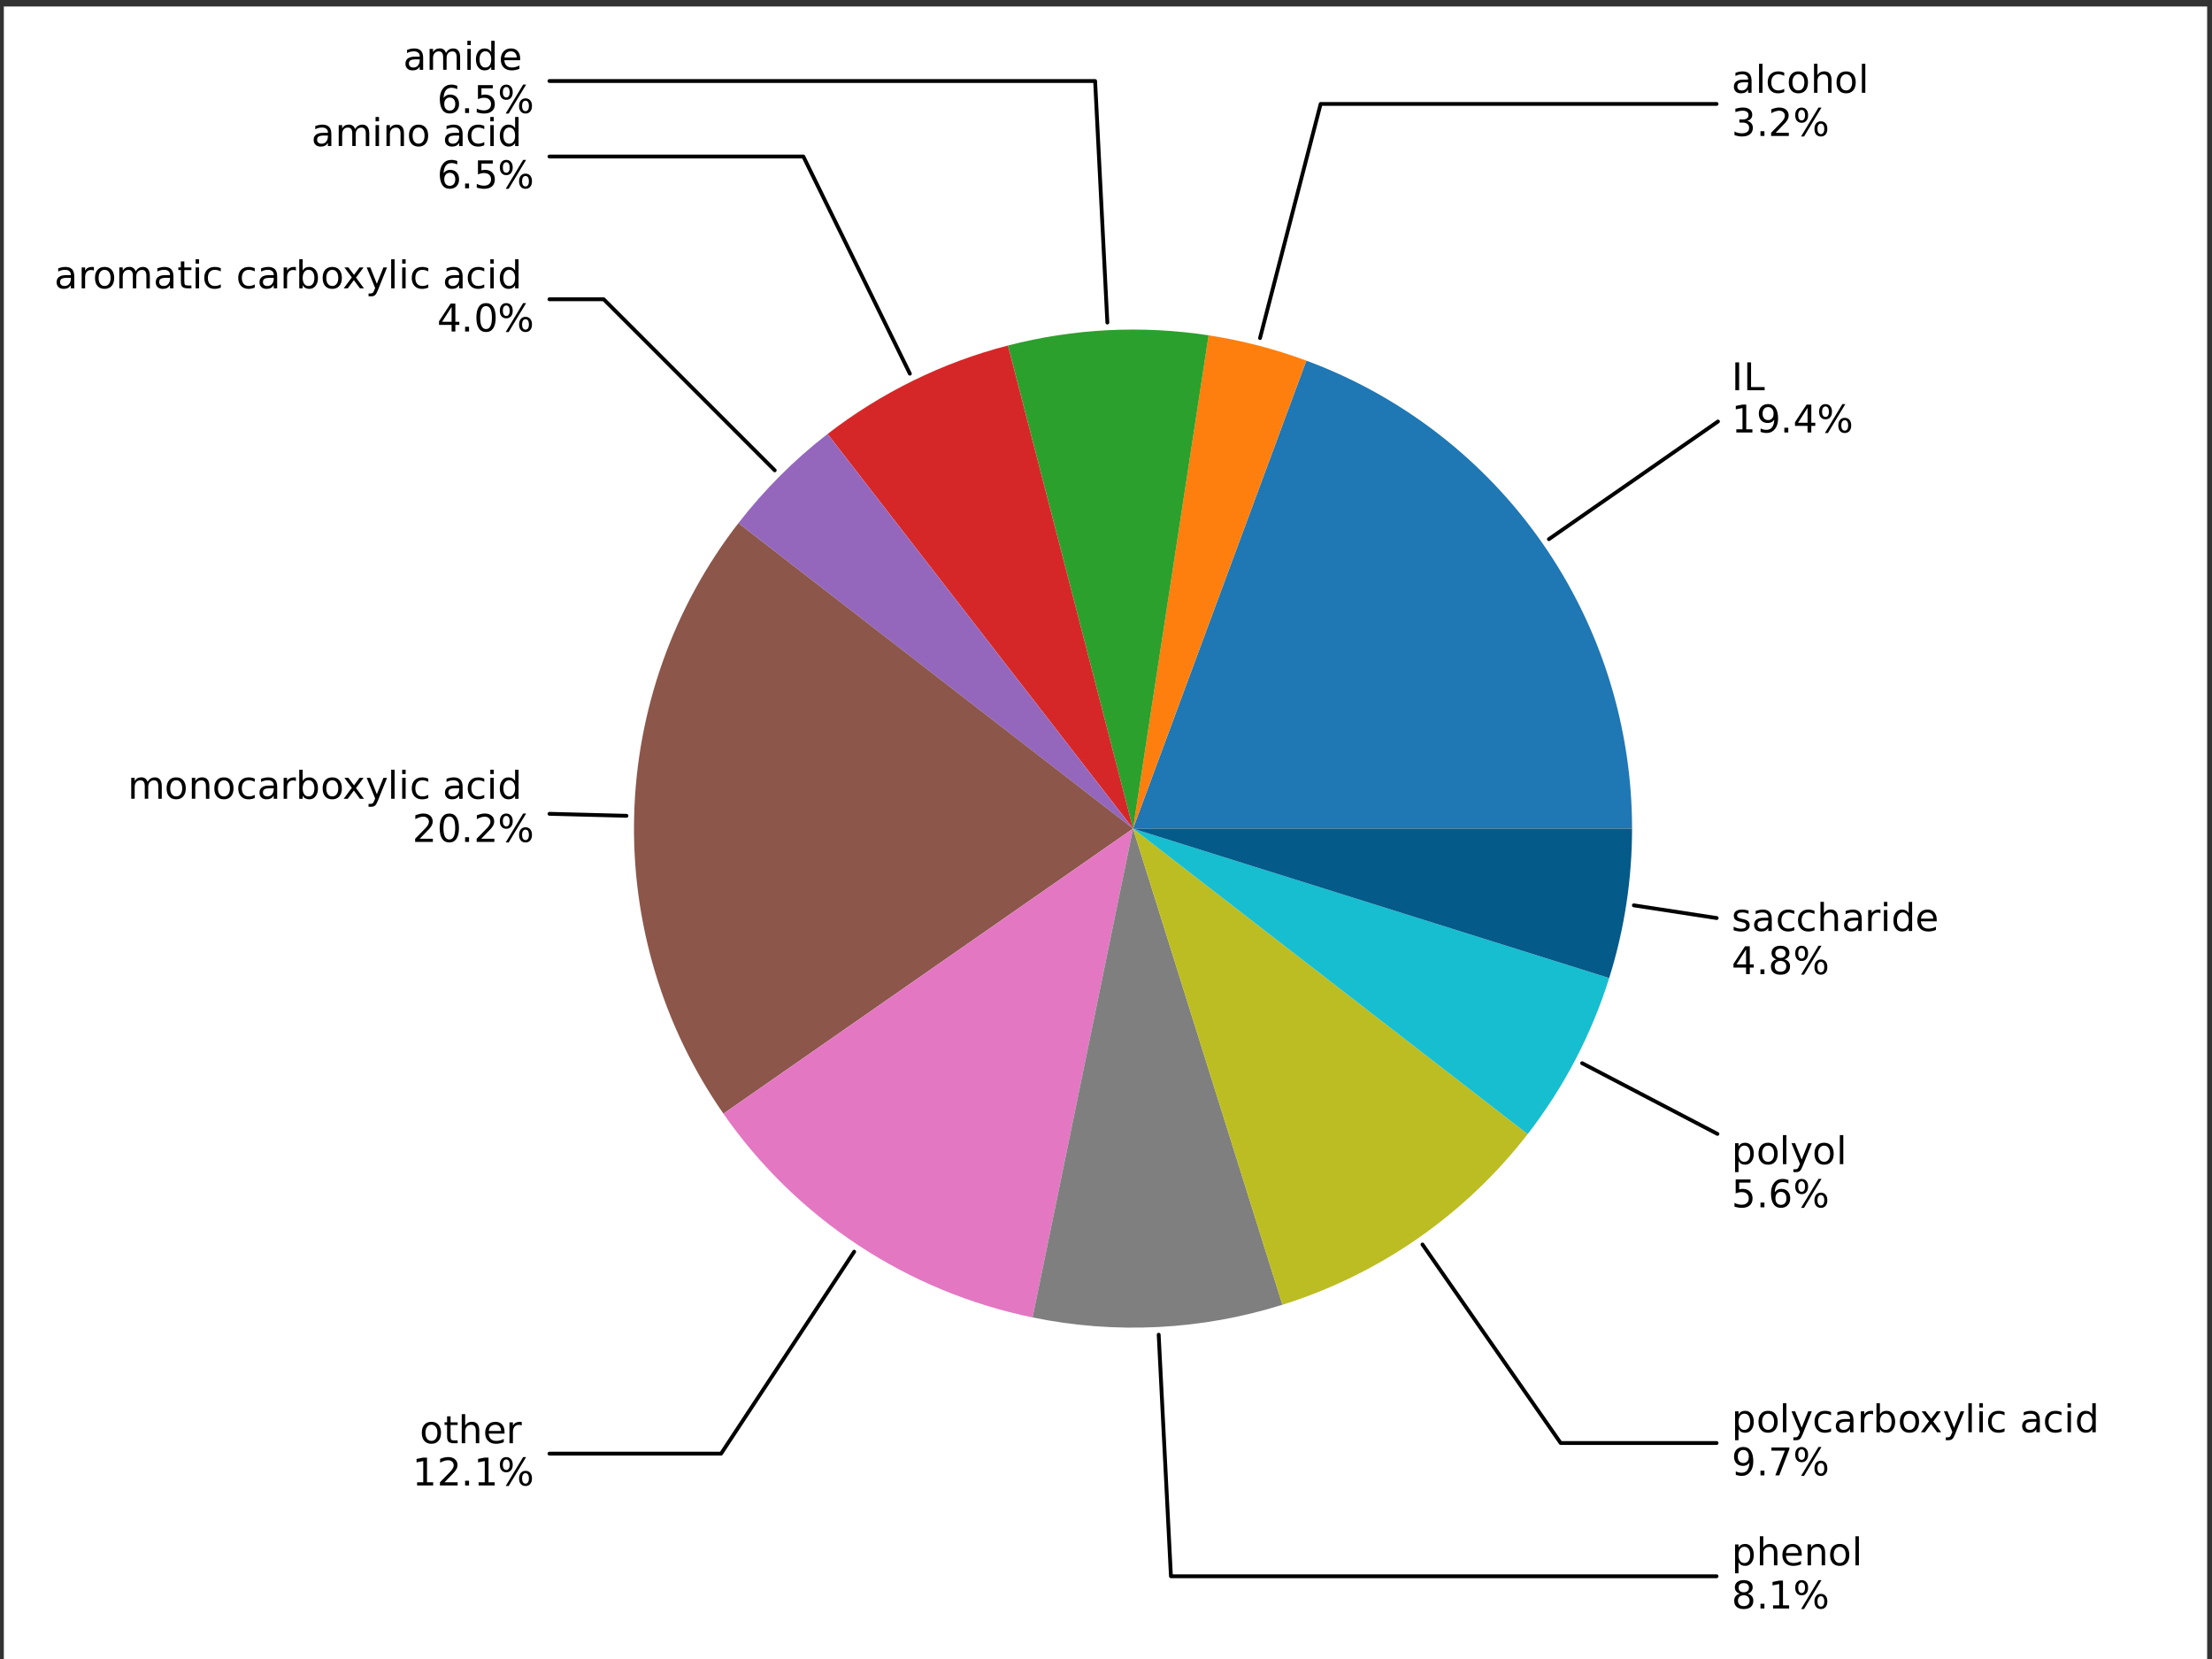 <?xml version="1.0" encoding="utf-8"?>
<!-- Generator: Adobe Illustrator 26.1.0, SVG Export Plug-In . SVG Version: 6.00 Build 0)  -->
<svg version="1.1" id="Слой_1" xmlns="http://www.w3.org/2000/svg" xmlns:xlink="http://www.w3.org/1999/xlink" x="0px" y="0px"
	 viewBox="0 0 578.27 433.7" style="enable-background:new 0 0 578.27 433.7;" xml:space="preserve">
<rect x="0" y="0" width="578.27" height="433.7" fill="#333333" stroke="none"/>
<style type="text/css">
	.st0{fill:#FFFFFF;}
	.st1{fill:none;stroke:#000000;stroke-linecap:round;stroke-linejoin:round;stroke-miterlimit:10;}
	.st2{fill-rule:evenodd;clip-rule:evenodd;}
	.st3{fill:#1F77B4;}
	.st4{fill:#FF7F0E;}
	.st5{fill:#2CA02C;}
	.st6{fill:#D62728;}
	.st7{fill:#9467BD;}
	.st8{fill:#8C564B;}
	.st9{fill:#E377C2;}
	.st10{fill:#7F7F7F;}
	.st11{fill:#BCBD22;}
	.st12{fill:#17BECF;}
	.st13{fill:#045A89;}
</style>
<g>
	<rect x="1" y="1.7" class="st0" width="576" height="432"/>
	<line class="st1" x1="449.12" y1="110.19" x2="404.92" y2="140.95"/>
	<polygon class="st2" points="453.66,94.73 454.65,94.73 454.65,102.02 453.66,102.02 453.66,94.73 	"/>
	<polygon class="st2" points="456.78,94.73 457.77,94.73 457.77,101.19 461.32,101.19 461.32,102.02 456.78,102.02 456.78,94.73 	
		"/>
	<polygon class="st2" points="453.92,112.23 455.53,112.23 455.53,106.67 453.78,107.02 453.78,106.12 455.52,105.77 456.51,105.77 
		456.51,112.23 458.12,112.23 458.12,113.06 453.92,113.06 453.92,112.23 	"/>
	<path class="st2" d="M460.26,112.91v-0.9c0.25,0.12,0.5,0.21,0.75,0.27c0.25,0.06,0.5,0.09,0.75,0.09c0.65,0,1.15-0.22,1.49-0.65
		c0.35-0.44,0.54-1.1,0.59-2c-0.19,0.28-0.43,0.49-0.72,0.64c-0.29,0.15-0.61,0.22-0.96,0.22c-0.73,0-1.31-0.22-1.73-0.66
		c-0.42-0.44-0.63-1.04-0.63-1.81c0-0.75,0.22-1.35,0.66-1.8c0.44-0.45,1.03-0.68,1.77-0.68c0.84,0,1.48,0.32,1.93,0.97
		c0.44,0.64,0.67,1.58,0.67,2.81c0,1.15-0.27,2.07-0.82,2.75c-0.54,0.68-1.27,1.03-2.2,1.03c-0.25,0-0.5-0.02-0.75-0.07
		C460.8,113.08,460.53,113.01,460.26,112.91 M462.22,109.82c0.44,0,0.79-0.15,1.05-0.45c0.26-0.3,0.39-0.72,0.39-1.25
		c0-0.52-0.13-0.94-0.39-1.24c-0.26-0.31-0.61-0.46-1.05-0.46c-0.44,0-0.8,0.15-1.05,0.46c-0.26,0.3-0.39,0.72-0.39,1.24
		c0,0.53,0.13,0.94,0.39,1.25C461.43,109.67,461.78,109.82,462.22,109.82L462.22,109.82z"/>
	<polygon class="st2" points="466.47,111.82 467.5,111.82 467.5,113.06 466.47,113.06 466.47,111.82 	"/>
	<path class="st2" d="M472.54,106.63l-2.49,3.89h2.49V106.63 M472.28,105.77h1.24v4.75h1.04v0.82h-1.04v1.72h-0.98v-1.72h-3.29
		v-0.95L472.28,105.77L472.28,105.77z"/>
	<path class="st2" d="M482.27,109.85c-0.28,0-0.51,0.12-0.67,0.36c-0.16,0.24-0.24,0.58-0.24,1.01c0,0.42,0.08,0.76,0.24,1
		c0.16,0.24,0.39,0.36,0.67,0.36c0.28,0,0.49-0.12,0.65-0.36c0.16-0.24,0.24-0.58,0.24-1s-0.08-0.76-0.24-1
		C482.76,109.97,482.55,109.85,482.27,109.85 M482.27,109.23c0.51,0,0.92,0.18,1.23,0.54c0.3,0.36,0.45,0.84,0.45,1.45
		c0,0.61-0.15,1.09-0.46,1.45c-0.3,0.36-0.71,0.53-1.22,0.53c-0.52,0-0.93-0.18-1.24-0.53c-0.3-0.36-0.45-0.84-0.45-1.45
		c0-0.61,0.15-1.09,0.45-1.45C481.34,109.41,481.75,109.23,482.27,109.23 M477.23,106.26c-0.28,0-0.5,0.12-0.66,0.37
		c-0.16,0.24-0.24,0.57-0.24,1c0,0.43,0.08,0.77,0.24,1.01c0.16,0.24,0.38,0.36,0.66,0.36s0.5-0.12,0.66-0.36
		c0.16-0.24,0.24-0.58,0.24-1.01c0-0.42-0.08-0.75-0.24-1C477.73,106.38,477.51,106.26,477.23,106.26 M481.64,105.64h0.78
		l-4.56,7.56h-0.78L481.64,105.64 M477.23,105.64c0.51,0,0.92,0.18,1.23,0.54c0.31,0.36,0.46,0.83,0.46,1.45
		c0,0.62-0.15,1.1-0.46,1.46c-0.3,0.36-0.71,0.53-1.23,0.53s-0.93-0.18-1.23-0.53c-0.3-0.36-0.45-0.84-0.45-1.46
		c0-0.61,0.15-1.09,0.45-1.45C476.31,105.82,476.72,105.64,477.23,105.64L477.23,105.64z"/>
	<polyline class="st1" points="448.76,27.17 345.25,27.17 329.4,88.38 	"/>
	<path class="st2" d="M456.11,21.51c-0.73,0-1.23,0.08-1.51,0.25s-0.42,0.45-0.42,0.85c0,0.32,0.1,0.57,0.31,0.76
		c0.21,0.19,0.5,0.28,0.86,0.28c0.5,0,0.9-0.18,1.2-0.53c0.3-0.36,0.45-0.83,0.45-1.41v-0.2H456.11 M457.9,21.14v3.12H457v-0.83
		c-0.21,0.33-0.46,0.58-0.77,0.74c-0.31,0.16-0.68,0.23-1.12,0.23c-0.56,0-1.01-0.16-1.34-0.47c-0.33-0.32-0.49-0.74-0.49-1.26
		c0-0.62,0.21-1.08,0.62-1.39c0.42-0.31,1.03-0.47,1.85-0.47H457v-0.09c0-0.42-0.14-0.73-0.41-0.96c-0.27-0.23-0.65-0.34-1.14-0.34
		c-0.31,0-0.62,0.04-0.91,0.11s-0.58,0.19-0.85,0.34v-0.83c0.33-0.13,0.65-0.22,0.96-0.28s0.61-0.1,0.9-0.1
		c0.79,0,1.38,0.21,1.77,0.62S457.9,20.31,457.9,21.14L457.9,21.14z"/>
	<polygon class="st2" points="459.86,16.66 460.76,16.66 460.76,24.26 459.86,24.26 459.86,16.66 	"/>
	<path class="st2" d="M466.44,19v0.84c-0.25-0.14-0.51-0.24-0.77-0.31c-0.25-0.07-0.51-0.11-0.77-0.11c-0.58,0-1.04,0.19-1.36,0.56
		c-0.32,0.37-0.48,0.88-0.48,1.55s0.16,1.19,0.48,1.56c0.32,0.37,0.78,0.55,1.36,0.55c0.26,0,0.52-0.03,0.77-0.1
		c0.26-0.07,0.51-0.18,0.77-0.32v0.83c-0.25,0.12-0.51,0.21-0.78,0.26s-0.55,0.09-0.85,0.09c-0.83,0-1.48-0.26-1.96-0.78
		s-0.73-1.22-0.73-2.09c0-0.89,0.24-1.59,0.73-2.1c0.49-0.51,1.16-0.77,2.02-0.77c0.28,0,0.55,0.03,0.81,0.09
		C465.93,18.8,466.19,18.89,466.44,19L466.44,19z"/>
	<path class="st2" d="M470.14,19.42c-0.48,0-0.86,0.19-1.14,0.57s-0.42,0.89-0.42,1.54s0.14,1.17,0.42,1.55s0.66,0.56,1.15,0.56
		c0.48,0,0.86-0.19,1.14-0.57s0.42-0.89,0.42-1.54s-0.14-1.16-0.42-1.54C471,19.61,470.62,19.42,470.14,19.42 M470.14,18.66
		c0.78,0,1.4,0.25,1.84,0.76s0.67,1.21,0.67,2.11c0,0.89-0.22,1.6-0.67,2.11c-0.44,0.51-1.06,0.76-1.84,0.76
		c-0.79,0-1.4-0.25-1.85-0.76c-0.44-0.51-0.66-1.22-0.66-2.11c0-0.9,0.22-1.6,0.66-2.11S469.36,18.66,470.14,18.66L470.14,18.66z"/>
	<path class="st2" d="M478.81,20.96v3.3h-0.9v-3.27c0-0.52-0.1-0.9-0.3-1.16s-0.5-0.39-0.91-0.39c-0.48,0-0.87,0.16-1.15,0.46
		s-0.42,0.73-0.42,1.26v3.09h-0.9v-7.6h0.9v2.98c0.21-0.33,0.47-0.58,0.76-0.74c0.29-0.16,0.63-0.24,1.01-0.24
		c0.63,0,1.1,0.2,1.43,0.59C478.65,19.63,478.81,20.2,478.81,20.96L478.81,20.96z"/>
	<path class="st2" d="M482.62,19.42c-0.48,0-0.86,0.19-1.14,0.57s-0.42,0.89-0.42,1.54s0.14,1.17,0.42,1.55s0.66,0.56,1.15,0.56
		c0.48,0,0.86-0.19,1.14-0.57s0.42-0.89,0.42-1.54s-0.14-1.16-0.42-1.54C483.48,19.61,483.1,19.42,482.62,19.42 M482.62,18.66
		c0.78,0,1.4,0.25,1.84,0.76s0.67,1.21,0.67,2.11c0,0.89-0.22,1.6-0.67,2.11c-0.44,0.51-1.06,0.76-1.84,0.76
		c-0.79,0-1.4-0.25-1.85-0.76c-0.44-0.51-0.66-1.22-0.66-2.11c0-0.9,0.22-1.6,0.66-2.11S481.84,18.66,482.62,18.66L482.62,18.66z"/>
	<polygon class="st2" points="486.74,16.66 487.64,16.66 487.64,24.26 486.74,24.26 486.74,16.66 	"/>
	<path class="st2" d="M456.74,31.61c0.47,0.1,0.84,0.31,1.1,0.63c0.27,0.32,0.4,0.71,0.4,1.18c0,0.72-0.25,1.27-0.74,1.67
		s-1.2,0.59-2.11,0.59c-0.31,0-0.62-0.03-0.95-0.09c-0.32-0.06-0.65-0.15-1-0.27v-0.95c0.27,0.16,0.57,0.28,0.9,0.36
		s0.66,0.12,1.02,0.12c0.62,0,1.09-0.12,1.41-0.37c0.33-0.24,0.49-0.6,0.49-1.06c0-0.43-0.15-0.77-0.45-1.01
		c-0.3-0.24-0.72-0.37-1.25-0.37h-0.85v-0.81h0.89c0.48,0,0.85-0.1,1.11-0.29c0.26-0.2,0.39-0.47,0.39-0.84
		c0-0.38-0.13-0.66-0.4-0.86c-0.26-0.2-0.64-0.3-1.14-0.3c-0.27,0-0.56,0.03-0.87,0.09s-0.65,0.15-1.02,0.27v-0.88
		c0.38-0.1,0.72-0.18,1.05-0.23s0.64-0.08,0.93-0.08c0.75,0,1.34,0.17,1.78,0.51c0.43,0.34,0.65,0.8,0.65,1.38
		c0,0.41-0.12,0.75-0.35,1.03S457.16,31.5,456.74,31.61L456.74,31.61z"/>
	<polygon class="st2" points="460.23,34.3 461.26,34.3 461.26,35.54 460.23,35.54 460.23,34.3 	"/>
	<path class="st2" d="M464.2,34.71h3.44v0.83h-4.63v-0.83c0.38-0.39,0.88-0.91,1.53-1.56c0.65-0.65,1.05-1.07,1.22-1.26
		c0.32-0.36,0.54-0.65,0.66-0.9c0.13-0.25,0.19-0.49,0.19-0.73c0-0.39-0.14-0.7-0.41-0.95c-0.27-0.24-0.62-0.37-1.06-0.37
		c-0.31,0-0.63,0.05-0.98,0.16c-0.34,0.11-0.71,0.27-1.1,0.49v-1c0.4-0.16,0.77-0.28,1.11-0.36c0.35-0.08,0.66-0.12,0.95-0.12
		c0.76,0,1.36,0.19,1.81,0.57c0.45,0.38,0.67,0.88,0.67,1.51c0,0.3-0.06,0.59-0.17,0.85c-0.11,0.27-0.31,0.58-0.61,0.95
		c-0.08,0.09-0.34,0.37-0.78,0.82C465.61,33.27,464.99,33.9,464.2,34.71L464.2,34.71z"/>
	<path class="st2" d="M476.03,32.33c-0.28,0-0.51,0.12-0.67,0.36s-0.24,0.58-0.24,1.01c0,0.42,0.08,0.76,0.24,1
		c0.16,0.24,0.39,0.36,0.67,0.36c0.28,0,0.49-0.12,0.65-0.36c0.16-0.24,0.24-0.58,0.24-1s-0.08-0.76-0.24-1
		C476.52,32.45,476.31,32.33,476.03,32.33 M476.03,31.71c0.51,0,0.92,0.18,1.23,0.54s0.45,0.84,0.45,1.45s-0.15,1.09-0.46,1.45
		c-0.3,0.36-0.71,0.53-1.22,0.53c-0.52,0-0.93-0.18-1.24-0.53s-0.45-0.84-0.45-1.45s0.15-1.09,0.45-1.45
		C475.1,31.89,475.51,31.71,476.03,31.71 M470.99,28.74c-0.28,0-0.5,0.12-0.66,0.37c-0.16,0.24-0.24,0.57-0.24,1
		c0,0.43,0.08,0.77,0.24,1.01s0.38,0.36,0.66,0.36s0.5-0.12,0.66-0.36s0.24-0.58,0.24-1.01c0-0.42-0.08-0.75-0.24-1
		S471.27,28.74,470.99,28.74 M475.4,28.12h0.78l-4.56,7.56h-0.78L475.4,28.12 M470.99,28.12c0.51,0,0.92,0.18,1.23,0.54
		s0.46,0.83,0.46,1.45c0,0.62-0.15,1.1-0.46,1.46c-0.3,0.36-0.71,0.53-1.23,0.53s-0.93-0.18-1.23-0.53
		c-0.3-0.36-0.45-0.84-0.45-1.46c0-0.61,0.15-1.09,0.45-1.45S470.48,28.12,470.99,28.12L470.99,28.12z"/>
	<polyline class="st1" points="143.64,21.18 286.29,21.18 289.49,84.32 	"/>
	<path class="st2" d="M108.83,15.51c-0.73,0-1.23,0.08-1.51,0.25s-0.42,0.45-0.42,0.85c0,0.32,0.1,0.57,0.31,0.76
		c0.21,0.19,0.5,0.28,0.86,0.28c0.5,0,0.9-0.18,1.2-0.53c0.3-0.36,0.45-0.83,0.45-1.41v-0.2H108.83 M110.62,15.14v3.12h-0.9v-0.83
		c-0.21,0.33-0.46,0.58-0.77,0.74c-0.31,0.16-0.68,0.23-1.12,0.23c-0.56,0-1.01-0.16-1.34-0.47c-0.33-0.32-0.49-0.74-0.49-1.26
		c0-0.62,0.21-1.08,0.62-1.39c0.42-0.31,1.03-0.47,1.85-0.47h1.26v-0.09c0-0.42-0.14-0.73-0.41-0.96c-0.27-0.23-0.65-0.34-1.14-0.34
		c-0.31,0-0.62,0.04-0.91,0.11s-0.58,0.19-0.85,0.34v-0.83c0.33-0.13,0.65-0.22,0.96-0.28s0.61-0.1,0.9-0.1
		c0.79,0,1.38,0.21,1.77,0.62S110.62,14.31,110.62,15.14L110.62,15.14z"/>
	<path class="st2" d="M116.6,13.84c0.22-0.41,0.49-0.7,0.81-0.89s0.68-0.29,1.1-0.29c0.57,0,1.01,0.2,1.32,0.6
		c0.31,0.4,0.46,0.96,0.46,1.7v3.3h-0.9v-3.27c0-0.52-0.09-0.91-0.28-1.17s-0.47-0.38-0.85-0.38c-0.46,0-0.83,0.16-1.1,0.46
		s-0.41,0.73-0.41,1.26v3.09h-0.9v-3.27c0-0.53-0.09-0.92-0.28-1.17c-0.19-0.25-0.47-0.38-0.86-0.38c-0.46,0-0.83,0.16-1.09,0.47
		c-0.27,0.31-0.41,0.73-0.41,1.26v3.09h-0.9v-5.47h0.9v0.85c0.21-0.34,0.45-0.58,0.74-0.74s0.62-0.24,1.02-0.24s0.73,0.1,1.01,0.3
		S116.47,13.46,116.6,13.84L116.6,13.84z"/>
	<path class="st2" d="M122.18,12.79h0.9v5.47h-0.9V12.79 M122.18,10.66h0.9v1.14h-0.9V10.66L122.18,10.66z"/>
	<path class="st2" d="M128.42,13.62v-2.96h0.9v7.6h-0.9v-0.82c-0.19,0.33-0.43,0.57-0.72,0.73c-0.29,0.16-0.63,0.23-1.04,0.23
		c-0.66,0-1.2-0.26-1.62-0.79c-0.42-0.53-0.62-1.22-0.62-2.08c0-0.86,0.21-1.55,0.62-2.08c0.42-0.53,0.96-0.79,1.62-0.79
		c0.41,0,0.75,0.08,1.04,0.24C127.99,13.06,128.23,13.29,128.42,13.62 M125.36,15.53c0,0.66,0.14,1.18,0.41,1.56
		c0.27,0.38,0.65,0.56,1.12,0.56c0.47,0,0.85-0.19,1.12-0.56c0.27-0.38,0.41-0.9,0.41-1.56c0-0.66-0.14-1.18-0.41-1.55
		c-0.27-0.38-0.65-0.57-1.12-0.57c-0.47,0-0.85,0.19-1.12,0.57C125.5,14.35,125.36,14.87,125.36,15.53L125.36,15.53z"/>
	<path class="st2" d="M135.98,15.3v0.44h-4.13c0.04,0.62,0.22,1.09,0.56,1.42c0.34,0.32,0.8,0.48,1.4,0.48c0.35,0,0.68-0.04,1-0.13
		c0.33-0.08,0.65-0.21,0.97-0.38v0.85c-0.32,0.14-0.65,0.24-0.99,0.31s-0.68,0.11-1.03,0.11c-0.87,0-1.56-0.25-2.08-0.76
		c-0.51-0.51-0.76-1.2-0.76-2.06c0-0.89,0.24-1.61,0.72-2.13c0.48-0.53,1.14-0.79,1.96-0.79c0.74,0,1.32,0.24,1.74,0.71
		C135.77,13.85,135.98,14.49,135.98,15.3 M135.08,15.04c0-0.49-0.15-0.88-0.42-1.18c-0.27-0.29-0.62-0.44-1.06-0.44
		c-0.5,0-0.9,0.14-1.21,0.42c-0.3,0.28-0.47,0.68-0.52,1.2L135.08,15.04L135.08,15.04z"/>
	<path class="st2" d="M117.58,25.5c-0.44,0-0.8,0.15-1.05,0.45c-0.26,0.3-0.39,0.72-0.39,1.25c0,0.52,0.13,0.94,0.39,1.25
		c0.26,0.3,0.61,0.45,1.05,0.45c0.44,0,0.79-0.15,1.05-0.45c0.26-0.31,0.39-0.72,0.39-1.25c0-0.53-0.13-0.94-0.39-1.25
		C118.37,25.65,118.03,25.5,117.58,25.5 M119.54,22.41v0.9c-0.25-0.12-0.5-0.21-0.75-0.27c-0.25-0.06-0.5-0.09-0.75-0.09
		c-0.65,0-1.15,0.22-1.49,0.66c-0.34,0.44-0.54,1.1-0.59,1.99c0.19-0.28,0.43-0.5,0.72-0.65c0.29-0.15,0.61-0.23,0.96-0.23
		c0.73,0,1.31,0.22,1.73,0.67s0.64,1.04,0.64,1.81c0,0.75-0.22,1.35-0.66,1.8c-0.44,0.45-1.03,0.68-1.77,0.68
		c-0.84,0-1.49-0.32-1.93-0.97c-0.44-0.65-0.67-1.59-0.67-2.81c0-1.15,0.27-2.07,0.82-2.75c0.55-0.69,1.28-1.03,2.2-1.03
		c0.25,0,0.5,0.02,0.75,0.07C119,22.24,119.27,22.31,119.54,22.41L119.54,22.41z"/>
	<polygon class="st2" points="121.59,28.3 122.62,28.3 122.62,29.54 121.59,29.54 121.59,28.3 	"/>
	<path class="st2" d="M124.96,22.25h3.87v0.83h-2.97v1.79c0.14-0.05,0.29-0.08,0.43-0.11c0.14-0.02,0.29-0.04,0.43-0.04
		c0.82,0,1.46,0.22,1.93,0.67c0.47,0.44,0.71,1.05,0.71,1.81c0,0.79-0.24,1.4-0.73,1.83c-0.49,0.43-1.18,0.65-2.07,0.65
		c-0.31,0-0.62-0.02-0.94-0.08c-0.32-0.05-0.64-0.13-0.98-0.23v-0.99c0.29,0.16,0.6,0.28,0.91,0.36c0.31,0.08,0.64,0.12,0.99,0.12
		c0.56,0,1.01-0.15,1.34-0.44c0.33-0.3,0.49-0.7,0.49-1.21s-0.17-0.91-0.49-1.21c-0.33-0.3-0.78-0.44-1.34-0.44
		c-0.26,0-0.53,0.03-0.79,0.09c-0.26,0.06-0.53,0.15-0.8,0.27V22.25L124.96,22.25z"/>
	<path class="st2" d="M137.39,26.33c-0.28,0-0.51,0.12-0.67,0.36s-0.24,0.58-0.24,1.01c0,0.42,0.08,0.76,0.24,1
		c0.16,0.24,0.39,0.36,0.67,0.36c0.28,0,0.49-0.12,0.65-0.36c0.16-0.24,0.24-0.58,0.24-1s-0.08-0.76-0.24-1
		C137.88,26.45,137.67,26.33,137.39,26.33 M137.39,25.71c0.51,0,0.92,0.18,1.23,0.54s0.45,0.84,0.45,1.45s-0.15,1.09-0.46,1.45
		c-0.3,0.36-0.71,0.53-1.22,0.53c-0.52,0-0.93-0.18-1.24-0.53s-0.45-0.84-0.45-1.45s0.15-1.09,0.45-1.45
		C136.46,25.89,136.87,25.71,137.39,25.71 M132.35,22.74c-0.28,0-0.5,0.12-0.66,0.37c-0.16,0.24-0.24,0.57-0.24,1
		c0,0.43,0.08,0.77,0.24,1.01s0.38,0.36,0.66,0.36s0.5-0.12,0.66-0.36s0.24-0.58,0.24-1.01c0-0.42-0.08-0.75-0.24-1
		S132.63,22.74,132.35,22.74 M136.76,22.12h0.78l-4.56,7.56h-0.78L136.76,22.12 M132.35,22.12c0.51,0,0.92,0.18,1.23,0.54
		s0.46,0.83,0.46,1.45c0,0.62-0.15,1.1-0.46,1.46c-0.3,0.36-0.71,0.53-1.23,0.53s-0.93-0.18-1.23-0.53
		c-0.3-0.36-0.45-0.84-0.45-1.46c0-0.61,0.15-1.09,0.45-1.45S131.84,22.12,132.35,22.12L132.35,22.12z"/>
	<polyline class="st1" points="143.64,40.92 210.02,40.92 237.86,97.69 	"/>
	<path class="st2" d="M84.83,35.43c-0.73,0-1.23,0.08-1.51,0.25s-0.42,0.45-0.42,0.85c0,0.32,0.1,0.57,0.31,0.76
		c0.21,0.19,0.5,0.28,0.86,0.28c0.5,0,0.9-0.18,1.2-0.53c0.3-0.36,0.45-0.83,0.45-1.41v-0.2H84.83 M86.62,35.06v3.12h-0.9v-0.83
		c-0.21,0.33-0.46,0.58-0.77,0.74c-0.31,0.16-0.68,0.23-1.12,0.23c-0.56,0-1.01-0.16-1.34-0.47C82.17,37.54,82,37.12,82,36.59
		c0-0.62,0.21-1.08,0.62-1.39c0.42-0.31,1.03-0.47,1.85-0.47h1.26v-0.09c0-0.42-0.14-0.73-0.41-0.96c-0.27-0.23-0.65-0.34-1.14-0.34
		c-0.31,0-0.62,0.04-0.91,0.11s-0.58,0.19-0.85,0.34v-0.83c0.33-0.13,0.65-0.22,0.96-0.28s0.61-0.1,0.9-0.1
		c0.79,0,1.38,0.21,1.77,0.62S86.62,34.23,86.62,35.06L86.62,35.06z"/>
	<path class="st2" d="M92.84,33.76c0.22-0.41,0.49-0.7,0.81-0.89c0.31-0.19,0.68-0.29,1.1-0.29c0.57,0,1.01,0.2,1.32,0.6
		c0.31,0.4,0.46,0.96,0.46,1.7v3.3h-0.9v-3.27c0-0.52-0.09-0.91-0.28-1.17c-0.19-0.25-0.47-0.38-0.85-0.38
		c-0.46,0-0.83,0.16-1.1,0.46c-0.27,0.31-0.41,0.73-0.41,1.26v3.09h-0.9v-3.27c0-0.53-0.09-0.92-0.28-1.17
		c-0.19-0.25-0.47-0.38-0.86-0.38c-0.46,0-0.83,0.16-1.09,0.47c-0.27,0.31-0.41,0.73-0.41,1.26v3.09h-0.9v-5.47h0.9v0.85
		c0.21-0.34,0.45-0.58,0.74-0.74c0.29-0.16,0.62-0.24,1.02-0.24s0.73,0.1,1.01,0.3S92.71,33.38,92.84,33.76L92.84,33.76z"/>
	<path class="st2" d="M98.18,32.71h0.9v5.47h-0.9V32.71 M98.18,30.58h0.9v1.14h-0.9V30.58L98.18,30.58z"/>
	<path class="st2" d="M105.61,34.88v3.3h-0.9v-3.27c0-0.52-0.1-0.9-0.3-1.16s-0.5-0.39-0.91-0.39c-0.48,0-0.87,0.16-1.15,0.46
		s-0.42,0.73-0.42,1.26v3.09h-0.9v-5.47h0.9v0.85c0.21-0.33,0.47-0.58,0.76-0.74c0.29-0.16,0.63-0.24,1.01-0.24
		c0.63,0,1.1,0.2,1.43,0.59C105.45,33.55,105.61,34.12,105.61,34.88L105.61,34.88z"/>
	<path class="st2" d="M109.42,33.34c-0.48,0-0.86,0.19-1.14,0.57s-0.42,0.89-0.42,1.54s0.14,1.17,0.42,1.55s0.66,0.56,1.15,0.56
		c0.48,0,0.86-0.19,1.14-0.57s0.42-0.89,0.42-1.54s-0.14-1.16-0.42-1.54C110.28,33.53,109.9,33.34,109.42,33.34 M109.42,32.58
		c0.78,0,1.4,0.25,1.84,0.76c0.44,0.51,0.67,1.21,0.67,2.11c0,0.89-0.22,1.6-0.67,2.11c-0.44,0.51-1.06,0.76-1.84,0.76
		c-0.79,0-1.4-0.25-1.85-0.76c-0.44-0.51-0.66-1.22-0.66-2.11c0-0.9,0.22-1.6,0.66-2.11C108.02,32.83,108.64,32.58,109.42,32.58
		L109.42,32.58z"/>
	<path class="st2" d="M119.15,35.43c-0.73,0-1.23,0.08-1.51,0.25s-0.42,0.45-0.42,0.85c0,0.32,0.1,0.57,0.31,0.76
		c0.21,0.19,0.5,0.28,0.86,0.28c0.5,0,0.9-0.18,1.2-0.53c0.3-0.36,0.45-0.83,0.45-1.41v-0.2H119.15 M120.94,35.06v3.12h-0.9v-0.83
		c-0.21,0.33-0.46,0.58-0.77,0.74c-0.31,0.16-0.68,0.23-1.12,0.23c-0.56,0-1.01-0.16-1.34-0.47c-0.33-0.32-0.49-0.74-0.49-1.26
		c0-0.62,0.21-1.08,0.62-1.39c0.42-0.31,1.03-0.47,1.85-0.47h1.26v-0.09c0-0.42-0.14-0.73-0.41-0.96c-0.27-0.23-0.65-0.34-1.14-0.34
		c-0.31,0-0.62,0.04-0.91,0.11c-0.3,0.07-0.58,0.19-0.85,0.34v-0.83c0.33-0.13,0.65-0.22,0.96-0.28s0.61-0.1,0.9-0.1
		c0.79,0,1.38,0.21,1.77,0.62C120.74,33.61,120.94,34.23,120.94,35.06L120.94,35.06z"/>
	<path class="st2" d="M126.6,32.92v0.84c-0.25-0.14-0.51-0.24-0.77-0.31c-0.25-0.07-0.51-0.11-0.77-0.11
		c-0.58,0-1.04,0.19-1.36,0.56c-0.32,0.37-0.48,0.88-0.48,1.55s0.16,1.19,0.48,1.56c0.32,0.37,0.78,0.55,1.36,0.55
		c0.26,0,0.52-0.03,0.77-0.1c0.26-0.07,0.51-0.18,0.77-0.32v0.83c-0.25,0.12-0.51,0.21-0.78,0.26c-0.27,0.06-0.55,0.09-0.85,0.09
		c-0.83,0-1.48-0.26-1.96-0.78s-0.73-1.22-0.73-2.09c0-0.89,0.24-1.59,0.73-2.1c0.49-0.51,1.16-0.77,2.02-0.77
		c0.28,0,0.55,0.03,0.81,0.09C126.1,32.72,126.35,32.81,126.6,32.92L126.6,32.92z"/>
	<path class="st2" d="M128.18,32.71h0.9v5.47h-0.9V32.71 M128.18,30.58h0.9v1.14h-0.9V30.58L128.18,30.58z"/>
	<path class="st2" d="M134.66,33.54v-2.96h0.9v7.6h-0.9v-0.82c-0.19,0.33-0.43,0.57-0.72,0.73c-0.29,0.16-0.63,0.23-1.04,0.23
		c-0.66,0-1.2-0.26-1.62-0.79s-0.62-1.22-0.62-2.08s0.21-1.55,0.62-2.08s0.96-0.79,1.62-0.79c0.41,0,0.75,0.08,1.04,0.24
		C134.23,32.98,134.47,33.21,134.66,33.54 M131.6,35.45c0,0.66,0.14,1.18,0.41,1.56c0.27,0.38,0.65,0.56,1.12,0.56
		s0.85-0.19,1.12-0.56s0.41-0.9,0.41-1.56s-0.14-1.18-0.41-1.55s-0.65-0.57-1.12-0.57s-0.85,0.19-1.12,0.57
		C131.74,34.27,131.6,34.79,131.6,35.45L131.6,35.45z"/>
	<path class="st2" d="M117.58,45.18c-0.44,0-0.8,0.15-1.05,0.45c-0.26,0.3-0.39,0.72-0.39,1.25c0,0.52,0.13,0.94,0.39,1.25
		c0.26,0.3,0.61,0.45,1.05,0.45c0.44,0,0.79-0.15,1.05-0.45c0.26-0.31,0.39-0.72,0.39-1.25c0-0.53-0.13-0.94-0.39-1.25
		C118.37,45.33,118.03,45.18,117.58,45.18 M119.54,42.09v0.9c-0.25-0.12-0.5-0.21-0.75-0.27c-0.25-0.06-0.5-0.09-0.75-0.09
		c-0.65,0-1.15,0.22-1.49,0.66c-0.34,0.44-0.54,1.1-0.59,1.99c0.19-0.28,0.43-0.5,0.72-0.65c0.29-0.15,0.61-0.23,0.96-0.23
		c0.73,0,1.31,0.22,1.73,0.67s0.64,1.04,0.64,1.81c0,0.75-0.22,1.35-0.66,1.8c-0.44,0.45-1.03,0.68-1.77,0.68
		c-0.84,0-1.49-0.32-1.93-0.97c-0.44-0.65-0.67-1.59-0.67-2.81c0-1.15,0.27-2.07,0.82-2.75c0.55-0.69,1.28-1.03,2.2-1.03
		c0.25,0,0.5,0.02,0.75,0.07C119,41.92,119.27,41.99,119.54,42.09L119.54,42.09z"/>
	<polygon class="st2" points="121.59,47.98 122.62,47.98 122.62,49.22 121.59,49.22 121.59,47.98 	"/>
	<path class="st2" d="M124.96,41.93h3.87v0.83h-2.97v1.79c0.14-0.05,0.29-0.08,0.43-0.11c0.14-0.02,0.29-0.04,0.43-0.04
		c0.82,0,1.46,0.22,1.93,0.67c0.47,0.44,0.71,1.05,0.71,1.81c0,0.79-0.24,1.4-0.73,1.83c-0.49,0.43-1.18,0.65-2.07,0.65
		c-0.31,0-0.62-0.02-0.94-0.08c-0.32-0.05-0.64-0.13-0.98-0.23v-0.99c0.29,0.16,0.6,0.28,0.91,0.36c0.31,0.08,0.64,0.12,0.99,0.12
		c0.56,0,1.01-0.15,1.34-0.44c0.33-0.3,0.49-0.7,0.49-1.21s-0.17-0.91-0.49-1.21c-0.33-0.3-0.78-0.44-1.34-0.44
		c-0.26,0-0.53,0.03-0.79,0.09c-0.26,0.06-0.53,0.15-0.8,0.27V41.93L124.96,41.93z"/>
	<path class="st2" d="M137.39,46.01c-0.28,0-0.51,0.12-0.67,0.36s-0.24,0.58-0.24,1.01c0,0.42,0.08,0.76,0.24,1
		c0.16,0.24,0.39,0.36,0.67,0.36c0.28,0,0.49-0.12,0.65-0.36c0.16-0.24,0.24-0.58,0.24-1s-0.08-0.76-0.24-1
		C137.88,46.13,137.67,46.01,137.39,46.01 M137.39,45.39c0.51,0,0.92,0.18,1.23,0.54s0.45,0.84,0.45,1.45s-0.15,1.09-0.46,1.45
		c-0.3,0.36-0.71,0.53-1.22,0.53c-0.52,0-0.93-0.18-1.24-0.53s-0.45-0.84-0.45-1.45s0.15-1.09,0.45-1.45
		C136.46,45.57,136.87,45.39,137.39,45.39 M132.35,42.42c-0.28,0-0.5,0.12-0.66,0.37c-0.16,0.24-0.24,0.57-0.24,1
		c0,0.43,0.08,0.77,0.24,1.01s0.38,0.36,0.66,0.36s0.5-0.12,0.66-0.36s0.24-0.58,0.24-1.01c0-0.42-0.08-0.75-0.24-1
		S132.63,42.42,132.35,42.42 M136.76,41.8h0.78l-4.56,7.56h-0.78L136.76,41.8 M132.35,41.8c0.51,0,0.92,0.18,1.23,0.54
		s0.46,0.83,0.46,1.45c0,0.62-0.15,1.1-0.46,1.46c-0.3,0.36-0.71,0.53-1.23,0.53s-0.93-0.18-1.23-0.53
		c-0.3-0.36-0.45-0.84-0.45-1.46c0-0.61,0.15-1.09,0.45-1.45S131.84,41.8,132.35,41.8L132.35,41.8z"/>
	<polyline class="st1" points="143.64,78.24 157.82,78.24 202.53,122.95 	"/>
	<path class="st2" d="M17.63,72.63c-0.73,0-1.23,0.08-1.51,0.25s-0.42,0.45-0.42,0.85c0,0.32,0.1,0.57,0.31,0.76
		c0.21,0.19,0.5,0.28,0.86,0.28c0.5,0,0.9-0.18,1.2-0.53c0.3-0.36,0.45-0.83,0.45-1.41v-0.2H17.63 M19.42,72.26v3.12h-0.9v-0.83
		c-0.21,0.33-0.46,0.58-0.77,0.74c-0.31,0.16-0.68,0.23-1.12,0.23c-0.56,0-1.01-0.16-1.34-0.47c-0.33-0.32-0.49-0.74-0.49-1.26
		c0-0.62,0.21-1.08,0.62-1.39c0.42-0.31,1.03-0.47,1.85-0.47h1.26v-0.09c0-0.42-0.14-0.73-0.41-0.96c-0.27-0.23-0.65-0.34-1.14-0.34
		c-0.31,0-0.62,0.04-0.91,0.11c-0.3,0.07-0.58,0.19-0.85,0.34v-0.83c0.33-0.13,0.65-0.22,0.96-0.28s0.61-0.1,0.9-0.1
		c0.79,0,1.38,0.21,1.77,0.62C19.22,70.81,19.42,71.43,19.42,72.26L19.42,72.26z"/>
	<path class="st2" d="M24.55,70.75c-0.1-0.06-0.21-0.1-0.33-0.13c-0.12-0.03-0.25-0.04-0.39-0.04c-0.51,0-0.9,0.17-1.17,0.5
		c-0.27,0.33-0.41,0.8-0.41,1.42v2.88h-0.9v-5.47h0.9v0.85c0.19-0.33,0.43-0.58,0.74-0.74c0.3-0.16,0.67-0.24,1.1-0.24
		c0.06,0,0.13,0,0.21,0.01c0.07,0,0.16,0.02,0.25,0.03L24.55,70.75L24.55,70.75z"/>
	<path class="st2" d="M27.34,70.54c-0.48,0-0.86,0.19-1.14,0.57s-0.42,0.89-0.42,1.54s0.14,1.17,0.42,1.55s0.66,0.56,1.15,0.56
		c0.48,0,0.86-0.19,1.14-0.57s0.42-0.89,0.42-1.54s-0.14-1.16-0.42-1.54C28.2,70.73,27.82,70.54,27.34,70.54 M27.34,69.78
		c0.78,0,1.4,0.25,1.84,0.76c0.44,0.51,0.67,1.21,0.67,2.11c0,0.89-0.22,1.6-0.67,2.11c-0.44,0.51-1.06,0.76-1.84,0.76
		c-0.79,0-1.4-0.25-1.85-0.76c-0.44-0.51-0.66-1.22-0.66-2.11c0-0.9,0.22-1.6,0.66-2.11C25.94,70.03,26.56,69.78,27.34,69.78
		L27.34,69.78z"/>
	<path class="st2" d="M35.48,70.96c0.22-0.41,0.49-0.7,0.81-0.89c0.31-0.19,0.68-0.29,1.1-0.29c0.57,0,1.01,0.2,1.32,0.6
		c0.31,0.4,0.46,0.96,0.46,1.7v3.3h-0.9v-3.27c0-0.52-0.09-0.91-0.28-1.17c-0.19-0.25-0.47-0.38-0.85-0.38
		c-0.46,0-0.83,0.16-1.1,0.46c-0.27,0.31-0.41,0.73-0.41,1.26v3.09h-0.9v-3.27c0-0.53-0.09-0.92-0.28-1.17
		c-0.19-0.25-0.47-0.38-0.86-0.38c-0.46,0-0.83,0.16-1.09,0.47c-0.27,0.31-0.41,0.73-0.41,1.26v3.09h-0.9v-5.47h0.9v0.85
		c0.21-0.34,0.45-0.58,0.74-0.74c0.29-0.16,0.62-0.24,1.02-0.24s0.73,0.1,1.01,0.3S35.35,70.58,35.48,70.96L35.48,70.96z"/>
	<path class="st2" d="M43.55,72.63c-0.73,0-1.23,0.08-1.51,0.25s-0.42,0.45-0.42,0.85c0,0.32,0.1,0.57,0.31,0.76
		c0.21,0.19,0.5,0.28,0.86,0.28c0.5,0,0.9-0.18,1.2-0.53c0.3-0.36,0.45-0.83,0.45-1.41v-0.2H43.55 M45.34,72.26v3.12h-0.9v-0.83
		c-0.21,0.33-0.46,0.58-0.77,0.74c-0.31,0.16-0.68,0.23-1.12,0.23c-0.56,0-1.01-0.16-1.34-0.47c-0.33-0.32-0.49-0.74-0.49-1.26
		c0-0.62,0.21-1.08,0.62-1.39c0.42-0.31,1.03-0.47,1.85-0.47h1.26v-0.09c0-0.42-0.14-0.73-0.41-0.96c-0.27-0.23-0.65-0.34-1.14-0.34
		c-0.31,0-0.62,0.04-0.91,0.11c-0.3,0.07-0.58,0.19-0.85,0.34v-0.83c0.33-0.13,0.65-0.22,0.96-0.28s0.61-0.1,0.9-0.1
		c0.79,0,1.38,0.21,1.77,0.62C45.14,70.81,45.34,71.43,45.34,72.26L45.34,72.26z"/>
	<path class="st2" d="M48.19,68.36v1.55h1.85v0.7h-1.85v2.97c0,0.44,0.06,0.73,0.18,0.86c0.12,0.13,0.37,0.19,0.75,0.19h0.92v0.75
		h-0.92c-0.69,0-1.17-0.13-1.44-0.39s-0.4-0.73-0.4-1.42v-2.97h-0.66v-0.7h0.66v-1.55H48.19L48.19,68.36z"/>
	<path class="st2" d="M51.14,69.91h0.9v5.47h-0.9V69.91 M51.14,67.78h0.9v1.14h-0.9V67.78L51.14,67.78z"/>
	<path class="st2" d="M57.72,70.12v0.84c-0.25-0.14-0.51-0.24-0.77-0.31c-0.25-0.07-0.51-0.11-0.77-0.11
		c-0.58,0-1.04,0.19-1.36,0.56c-0.32,0.37-0.48,0.88-0.48,1.55s0.16,1.19,0.48,1.56c0.32,0.37,0.78,0.55,1.36,0.55
		c0.26,0,0.52-0.03,0.77-0.1c0.26-0.07,0.51-0.18,0.77-0.32v0.83c-0.25,0.12-0.51,0.21-0.78,0.26c-0.27,0.06-0.55,0.09-0.85,0.09
		c-0.83,0-1.48-0.26-1.96-0.78s-0.73-1.22-0.73-2.09c0-0.89,0.24-1.59,0.73-2.1c0.49-0.51,1.16-0.77,2.02-0.77
		c0.28,0,0.55,0.03,0.81,0.09C57.21,69.92,57.47,70.01,57.72,70.12L57.72,70.12z"/>
	<path class="st2" d="M66.6,70.12v0.84c-0.25-0.14-0.51-0.24-0.77-0.31c-0.25-0.07-0.51-0.11-0.77-0.11c-0.58,0-1.04,0.19-1.36,0.56
		c-0.32,0.37-0.48,0.88-0.48,1.55s0.16,1.19,0.48,1.56c0.32,0.37,0.78,0.55,1.36,0.55c0.26,0,0.52-0.03,0.77-0.1
		c0.26-0.07,0.51-0.18,0.77-0.32v0.83c-0.25,0.12-0.51,0.21-0.78,0.26c-0.27,0.06-0.55,0.09-0.85,0.09c-0.83,0-1.48-0.26-1.96-0.78
		s-0.73-1.22-0.73-2.09c0-0.89,0.24-1.59,0.73-2.1c0.49-0.51,1.16-0.77,2.02-0.77c0.28,0,0.55,0.03,0.81,0.09
		C66.1,69.92,66.35,70.01,66.6,70.12L66.6,70.12z"/>
	<path class="st2" d="M70.67,72.63c-0.73,0-1.23,0.08-1.51,0.25s-0.42,0.45-0.42,0.85c0,0.32,0.1,0.57,0.31,0.76
		c0.21,0.19,0.5,0.28,0.86,0.28c0.5,0,0.9-0.18,1.2-0.53c0.3-0.36,0.45-0.83,0.45-1.41v-0.2H70.67 M72.46,72.26v3.12h-0.9v-0.83
		c-0.21,0.33-0.46,0.58-0.77,0.74c-0.31,0.16-0.68,0.23-1.12,0.23c-0.56,0-1.01-0.16-1.34-0.47c-0.33-0.32-0.49-0.74-0.49-1.26
		c0-0.62,0.21-1.08,0.62-1.39c0.42-0.31,1.03-0.47,1.85-0.47h1.26v-0.09c0-0.42-0.14-0.73-0.41-0.96c-0.27-0.23-0.65-0.34-1.14-0.34
		c-0.31,0-0.62,0.04-0.91,0.11s-0.58,0.19-0.85,0.34v-0.83c0.33-0.13,0.65-0.22,0.96-0.28s0.61-0.1,0.9-0.1
		c0.79,0,1.38,0.21,1.77,0.62S72.46,71.43,72.46,72.26L72.46,72.26z"/>
	<path class="st2" d="M77.35,70.75c-0.1-0.06-0.21-0.1-0.33-0.13c-0.12-0.03-0.25-0.04-0.39-0.04c-0.51,0-0.9,0.17-1.17,0.5
		c-0.27,0.33-0.41,0.8-0.41,1.42v2.88h-0.9v-5.47h0.9v0.85c0.19-0.33,0.43-0.58,0.74-0.74s0.67-0.24,1.1-0.24
		c0.06,0,0.13,0,0.21,0.01c0.07,0,0.16,0.02,0.25,0.03L77.35,70.75L77.35,70.75z"/>
	<path class="st2" d="M82.19,72.65c0-0.66-0.14-1.18-0.41-1.55c-0.27-0.38-0.64-0.57-1.12-0.57s-0.85,0.19-1.12,0.57
		c-0.27,0.38-0.41,0.89-0.41,1.55s0.14,1.18,0.41,1.56c0.27,0.38,0.65,0.56,1.12,0.56s0.85-0.19,1.12-0.56
		C82.05,73.83,82.19,73.31,82.19,72.65 M79.13,70.74c0.19-0.33,0.42-0.57,0.71-0.72c0.29-0.16,0.63-0.24,1.04-0.24
		c0.66,0,1.2,0.26,1.62,0.79s0.62,1.22,0.62,2.08s-0.21,1.55-0.62,2.08s-0.95,0.79-1.62,0.79c-0.4,0-0.75-0.08-1.04-0.23
		c-0.29-0.16-0.52-0.4-0.71-0.73v0.82h-0.9v-7.6h0.9V70.74L79.13,70.74z"/>
	<path class="st2" d="M86.86,70.54c-0.48,0-0.86,0.19-1.14,0.57S85.3,72,85.3,72.65s0.14,1.17,0.42,1.55s0.66,0.56,1.15,0.56
		c0.48,0,0.86-0.19,1.14-0.57s0.42-0.89,0.42-1.54s-0.14-1.16-0.42-1.54C87.72,70.73,87.34,70.54,86.86,70.54 M86.86,69.78
		c0.78,0,1.4,0.25,1.84,0.76c0.44,0.51,0.67,1.21,0.67,2.11c0,0.89-0.22,1.6-0.67,2.11c-0.44,0.51-1.06,0.76-1.84,0.76
		c-0.79,0-1.4-0.25-1.85-0.76c-0.44-0.51-0.66-1.22-0.66-2.11c0-0.9,0.22-1.6,0.66-2.11C85.46,70.03,86.08,69.78,86.86,69.78
		L86.86,69.78z"/>
	<polygon class="st2" points="95.05,69.91 93.07,72.57 95.15,75.38 94.09,75.38 92.5,73.23 90.91,75.38 89.85,75.38 91.97,72.52 
		90.03,69.91 91.09,69.91 92.54,71.86 93.99,69.91 95.05,69.91 	"/>
	<path class="st2" d="M98.78,75.89c-0.25,0.65-0.5,1.07-0.74,1.27c-0.24,0.2-0.56,0.3-0.97,0.3h-0.72v-0.75h0.53
		c0.25,0,0.44-0.06,0.58-0.18c0.14-0.12,0.29-0.4,0.45-0.83l0.16-0.41l-2.21-5.38h0.95l1.71,4.28l1.71-4.28h0.95L98.78,75.89
		L98.78,75.89z"/>
	<polygon class="st2" points="102.26,67.78 103.16,67.78 103.16,75.38 102.26,75.38 102.26,67.78 	"/>
	<path class="st2" d="M105.14,69.91h0.9v5.47h-0.9V69.91 M105.14,67.78h0.9v1.14h-0.9V67.78L105.14,67.78z"/>
	<path class="st2" d="M111.96,70.12v0.84c-0.25-0.14-0.51-0.24-0.77-0.31c-0.25-0.07-0.51-0.11-0.77-0.11
		c-0.58,0-1.04,0.19-1.36,0.56c-0.32,0.37-0.48,0.88-0.48,1.55s0.16,1.19,0.48,1.56c0.32,0.37,0.78,0.55,1.36,0.55
		c0.26,0,0.52-0.03,0.77-0.1c0.26-0.07,0.51-0.18,0.77-0.32v0.83c-0.25,0.12-0.51,0.21-0.78,0.26c-0.27,0.06-0.55,0.09-0.85,0.09
		c-0.83,0-1.48-0.26-1.96-0.78s-0.73-1.22-0.73-2.09c0-0.89,0.24-1.59,0.73-2.1c0.49-0.51,1.16-0.77,2.02-0.77
		c0.28,0,0.55,0.03,0.81,0.09C111.46,69.92,111.71,70.01,111.96,70.12L111.96,70.12z"/>
	<path class="st2" d="M119.15,72.63c-0.73,0-1.23,0.08-1.51,0.25s-0.42,0.45-0.42,0.85c0,0.32,0.1,0.57,0.31,0.76
		c0.21,0.19,0.5,0.28,0.86,0.28c0.5,0,0.9-0.18,1.2-0.53c0.3-0.36,0.45-0.83,0.45-1.41v-0.2H119.15 M120.94,72.26v3.12h-0.9v-0.83
		c-0.21,0.33-0.46,0.58-0.77,0.74c-0.31,0.16-0.68,0.23-1.12,0.23c-0.56,0-1.01-0.16-1.34-0.47c-0.33-0.32-0.49-0.74-0.49-1.26
		c0-0.62,0.21-1.08,0.62-1.39c0.42-0.31,1.03-0.47,1.85-0.47h1.26v-0.09c0-0.42-0.14-0.73-0.41-0.96c-0.27-0.23-0.65-0.34-1.14-0.34
		c-0.31,0-0.62,0.04-0.91,0.11c-0.3,0.07-0.58,0.19-0.85,0.34v-0.83c0.33-0.13,0.65-0.22,0.96-0.28s0.61-0.1,0.9-0.1
		c0.79,0,1.38,0.21,1.77,0.62C120.74,70.81,120.94,71.43,120.94,72.26L120.94,72.26z"/>
	<path class="st2" d="M126.6,70.12v0.84c-0.25-0.14-0.51-0.24-0.77-0.31c-0.25-0.07-0.51-0.11-0.77-0.11
		c-0.58,0-1.04,0.19-1.36,0.56c-0.32,0.37-0.48,0.88-0.48,1.55s0.16,1.19,0.48,1.56c0.32,0.37,0.78,0.55,1.36,0.55
		c0.26,0,0.52-0.03,0.77-0.1c0.26-0.07,0.51-0.18,0.77-0.32v0.83c-0.25,0.12-0.51,0.21-0.78,0.26c-0.27,0.06-0.55,0.09-0.85,0.09
		c-0.83,0-1.48-0.26-1.96-0.78s-0.73-1.22-0.73-2.09c0-0.89,0.24-1.59,0.73-2.1c0.49-0.51,1.16-0.77,2.02-0.77
		c0.28,0,0.55,0.03,0.81,0.09C126.1,69.92,126.35,70.01,126.6,70.12L126.6,70.12z"/>
	<path class="st2" d="M128.18,69.91h0.9v5.47h-0.9V69.91 M128.18,67.78h0.9v1.14h-0.9V67.78L128.18,67.78z"/>
	<path class="st2" d="M134.66,70.74v-2.96h0.9v7.6h-0.9v-0.82c-0.19,0.33-0.43,0.57-0.72,0.73c-0.29,0.16-0.63,0.23-1.04,0.23
		c-0.66,0-1.2-0.26-1.62-0.79s-0.62-1.22-0.62-2.08s0.21-1.55,0.62-2.08s0.96-0.79,1.62-0.79c0.41,0,0.75,0.08,1.04,0.24
		C134.23,70.18,134.47,70.41,134.66,70.74 M131.6,72.65c0,0.66,0.14,1.18,0.41,1.56c0.27,0.38,0.65,0.56,1.12,0.56
		s0.85-0.19,1.12-0.56s0.41-0.9,0.41-1.56s-0.14-1.18-0.41-1.55s-0.65-0.57-1.12-0.57s-0.85,0.19-1.12,0.57
		C131.74,71.47,131.6,71.99,131.6,72.65L131.6,72.65z"/>
	<path class="st2" d="M118.06,80.23l-2.49,3.89h2.49V80.23 M117.8,79.37h1.24v4.75h1.04v0.82h-1.04v1.72h-0.98v-1.72h-3.29v-0.95
		L117.8,79.37L117.8,79.37z"/>
	<polygon class="st2" points="121.59,85.42 122.62,85.42 122.62,86.66 121.59,86.66 121.59,85.42 	"/>
	<path class="st2" d="M127.06,80.02c-0.51,0-0.89,0.25-1.15,0.75c-0.25,0.5-0.38,1.25-0.38,2.25s0.13,1.75,0.38,2.25
		c0.26,0.5,0.64,0.75,1.15,0.75c0.51,0,0.89-0.25,1.15-0.75c0.26-0.5,0.39-1.25,0.39-2.25s-0.13-1.75-0.39-2.25
		C127.95,80.27,127.57,80.02,127.06,80.02 M127.06,79.24c0.82,0,1.44,0.32,1.87,0.97c0.43,0.64,0.65,1.58,0.65,2.81
		c0,1.23-0.21,2.16-0.65,2.81c-0.43,0.64-1.05,0.97-1.87,0.97c-0.82,0-1.44-0.32-1.88-0.97c-0.43-0.65-0.64-1.59-0.64-2.81
		c0-1.23,0.21-2.17,0.64-2.81C125.62,79.56,126.24,79.24,127.06,79.24L127.06,79.24z"/>
	<path class="st2" d="M137.39,83.45c-0.28,0-0.51,0.12-0.67,0.36s-0.24,0.58-0.24,1.01c0,0.42,0.08,0.76,0.24,1
		c0.16,0.24,0.39,0.36,0.67,0.36c0.28,0,0.49-0.12,0.65-0.36c0.16-0.24,0.24-0.58,0.24-1s-0.08-0.76-0.24-1
		C137.88,83.57,137.67,83.45,137.39,83.45 M137.39,82.83c0.51,0,0.92,0.18,1.23,0.54s0.45,0.84,0.45,1.45s-0.15,1.09-0.46,1.45
		c-0.3,0.36-0.71,0.53-1.22,0.53c-0.52,0-0.93-0.18-1.24-0.53s-0.45-0.84-0.45-1.45s0.15-1.09,0.45-1.45
		C136.46,83.01,136.87,82.83,137.39,82.83 M132.35,79.86c-0.28,0-0.5,0.12-0.66,0.37c-0.16,0.24-0.24,0.57-0.24,1
		c0,0.43,0.08,0.77,0.24,1.01s0.38,0.36,0.66,0.36s0.5-0.12,0.66-0.36s0.24-0.58,0.24-1.01c0-0.42-0.08-0.75-0.24-1
		S132.63,79.86,132.35,79.86 M136.76,79.24h0.78l-4.56,7.56h-0.78L136.76,79.24 M132.35,79.24c0.51,0,0.92,0.18,1.23,0.54
		s0.46,0.83,0.46,1.45c0,0.62-0.15,1.1-0.46,1.46c-0.3,0.36-0.71,0.53-1.23,0.53s-0.93-0.18-1.23-0.53
		c-0.3-0.36-0.45-0.84-0.45-1.46c0-0.61,0.15-1.09,0.45-1.45S131.84,79.24,132.35,79.24L132.35,79.24z"/>
	<line class="st1" x1="143.65" y1="212.75" x2="163.78" y2="213.27"/>
	<path class="st2" d="M38.6,204.4c0.22-0.41,0.49-0.7,0.81-0.89c0.31-0.19,0.68-0.29,1.1-0.29c0.57,0,1.01,0.2,1.32,0.6
		c0.31,0.4,0.46,0.96,0.46,1.7v3.3h-0.9v-3.27c0-0.52-0.09-0.91-0.28-1.17c-0.19-0.25-0.47-0.38-0.85-0.38
		c-0.46,0-0.83,0.16-1.1,0.46c-0.27,0.31-0.41,0.73-0.41,1.26v3.09h-0.9v-3.27c0-0.53-0.09-0.92-0.28-1.17
		c-0.19-0.25-0.47-0.38-0.86-0.38c-0.46,0-0.83,0.16-1.09,0.47c-0.27,0.31-0.41,0.73-0.41,1.26v3.09h-0.9v-5.47h0.9v0.85
		c0.21-0.34,0.45-0.58,0.74-0.74c0.29-0.16,0.62-0.24,1.02-0.24s0.73,0.1,1.01,0.3S38.47,204.02,38.6,204.4L38.6,204.4z"/>
	<path class="st2" d="M46.06,203.98c-0.48,0-0.86,0.19-1.14,0.57s-0.42,0.89-0.42,1.54s0.14,1.17,0.42,1.55s0.66,0.56,1.15,0.56
		c0.48,0,0.86-0.19,1.14-0.57s0.42-0.89,0.42-1.54s-0.14-1.16-0.42-1.54C46.92,204.17,46.54,203.98,46.06,203.98 M46.06,203.22
		c0.78,0,1.4,0.25,1.84,0.76c0.44,0.51,0.67,1.21,0.67,2.11c0,0.89-0.22,1.6-0.67,2.11c-0.44,0.51-1.06,0.76-1.84,0.76
		c-0.79,0-1.4-0.25-1.85-0.76c-0.44-0.51-0.66-1.22-0.66-2.11c0-0.9,0.22-1.6,0.66-2.11C44.66,203.47,45.28,203.22,46.06,203.22
		L46.06,203.22z"/>
	<path class="st2" d="M54.73,205.52v3.3h-0.9v-3.27c0-0.52-0.1-0.9-0.3-1.16s-0.5-0.39-0.91-0.39c-0.48,0-0.87,0.16-1.15,0.46
		s-0.42,0.73-0.42,1.26v3.09h-0.9v-5.47h0.9v0.85c0.21-0.33,0.47-0.58,0.76-0.74c0.29-0.16,0.63-0.24,1.01-0.24
		c0.63,0,1.1,0.2,1.43,0.59C54.57,204.19,54.73,204.76,54.73,205.52L54.73,205.52z"/>
	<path class="st2" d="M58.54,203.98c-0.48,0-0.86,0.19-1.14,0.57s-0.42,0.89-0.42,1.54s0.14,1.17,0.42,1.55s0.66,0.56,1.15,0.56
		c0.48,0,0.86-0.19,1.14-0.57s0.42-0.89,0.42-1.54s-0.14-1.16-0.42-1.54C59.4,204.17,59.02,203.98,58.54,203.98 M58.54,203.22
		c0.78,0,1.4,0.25,1.84,0.76c0.44,0.51,0.67,1.21,0.67,2.11c0,0.89-0.22,1.6-0.67,2.11c-0.44,0.51-1.06,0.76-1.84,0.76
		c-0.79,0-1.4-0.25-1.85-0.76c-0.44-0.51-0.66-1.22-0.66-2.11c0-0.9,0.22-1.6,0.66-2.11C57.14,203.47,57.76,203.22,58.54,203.22
		L58.54,203.22z"/>
	<path class="st2" d="M66.6,203.56v0.84c-0.25-0.14-0.51-0.24-0.77-0.31c-0.25-0.07-0.51-0.11-0.77-0.11
		c-0.58,0-1.04,0.19-1.36,0.56c-0.32,0.37-0.48,0.88-0.48,1.55s0.16,1.19,0.48,1.56c0.32,0.37,0.78,0.55,1.36,0.55
		c0.26,0,0.52-0.03,0.77-0.1c0.26-0.07,0.51-0.18,0.77-0.32v0.83c-0.25,0.12-0.51,0.21-0.78,0.26c-0.27,0.06-0.55,0.09-0.85,0.09
		c-0.83,0-1.48-0.26-1.96-0.78s-0.73-1.22-0.73-2.09c0-0.89,0.24-1.59,0.73-2.1c0.49-0.51,1.16-0.77,2.02-0.77
		c0.28,0,0.55,0.03,0.81,0.09C66.1,203.36,66.35,203.45,66.6,203.56L66.6,203.56z"/>
	<path class="st2" d="M70.67,206.07c-0.73,0-1.23,0.08-1.51,0.25s-0.42,0.45-0.42,0.85c0,0.32,0.1,0.57,0.31,0.76
		c0.21,0.19,0.5,0.28,0.86,0.28c0.5,0,0.9-0.18,1.2-0.53c0.3-0.36,0.45-0.83,0.45-1.41v-0.2H70.67 M72.46,205.7v3.12h-0.9v-0.83
		c-0.21,0.33-0.46,0.58-0.77,0.74c-0.31,0.16-0.68,0.23-1.12,0.23c-0.56,0-1.01-0.16-1.34-0.47c-0.33-0.32-0.49-0.74-0.49-1.26
		c0-0.62,0.21-1.08,0.62-1.39c0.42-0.31,1.03-0.47,1.85-0.47h1.26v-0.09c0-0.42-0.14-0.73-0.41-0.96c-0.27-0.23-0.65-0.34-1.14-0.34
		c-0.31,0-0.62,0.04-0.91,0.11s-0.58,0.19-0.85,0.34v-0.83c0.33-0.13,0.65-0.22,0.96-0.28s0.61-0.1,0.9-0.1
		c0.79,0,1.38,0.21,1.77,0.62S72.46,204.87,72.46,205.7L72.46,205.7z"/>
	<path class="st2" d="M77.35,204.19c-0.1-0.06-0.21-0.1-0.33-0.13c-0.12-0.03-0.25-0.04-0.39-0.04c-0.51,0-0.9,0.17-1.17,0.5
		c-0.27,0.33-0.41,0.8-0.41,1.42v2.88h-0.9v-5.47h0.9v0.85c0.19-0.33,0.43-0.58,0.74-0.74s0.67-0.24,1.1-0.24
		c0.06,0,0.13,0,0.21,0.01c0.07,0,0.16,0.02,0.25,0.03L77.35,204.19L77.35,204.19z"/>
	<path class="st2" d="M82.19,206.09c0-0.66-0.14-1.18-0.41-1.55c-0.27-0.38-0.64-0.57-1.12-0.57s-0.85,0.19-1.12,0.57
		c-0.27,0.38-0.41,0.89-0.41,1.55s0.14,1.18,0.41,1.56c0.27,0.38,0.65,0.56,1.12,0.56s0.85-0.19,1.12-0.56
		C82.05,207.27,82.19,206.75,82.19,206.09 M79.13,204.18c0.19-0.33,0.42-0.57,0.71-0.72c0.29-0.16,0.63-0.24,1.04-0.24
		c0.66,0,1.2,0.26,1.62,0.79s0.62,1.22,0.62,2.08s-0.21,1.55-0.62,2.08s-0.95,0.79-1.62,0.79c-0.4,0-0.75-0.08-1.04-0.23
		c-0.29-0.16-0.52-0.4-0.71-0.73v0.82h-0.9v-7.6h0.9V204.18L79.13,204.18z"/>
	<path class="st2" d="M86.86,203.98c-0.48,0-0.86,0.19-1.14,0.57s-0.42,0.89-0.42,1.54s0.14,1.17,0.42,1.55s0.66,0.56,1.15,0.56
		c0.48,0,0.86-0.19,1.14-0.57s0.42-0.89,0.42-1.54s-0.14-1.16-0.42-1.54C87.72,204.17,87.34,203.98,86.86,203.98 M86.86,203.22
		c0.78,0,1.4,0.25,1.84,0.76c0.44,0.51,0.67,1.21,0.67,2.11c0,0.89-0.22,1.6-0.67,2.11c-0.44,0.51-1.06,0.76-1.84,0.76
		c-0.79,0-1.4-0.25-1.85-0.76c-0.44-0.51-0.66-1.22-0.66-2.11c0-0.9,0.22-1.6,0.66-2.11C85.46,203.47,86.08,203.22,86.86,203.22
		L86.86,203.22z"/>
	<polygon class="st2" points="95.05,203.35 93.07,206.01 95.15,208.82 94.09,208.82 92.5,206.67 90.91,208.82 89.85,208.82 
		91.97,205.96 90.03,203.35 91.09,203.35 92.54,205.3 93.99,203.35 95.05,203.35 	"/>
	<path class="st2" d="M98.78,209.33c-0.25,0.65-0.5,1.07-0.74,1.27c-0.24,0.2-0.56,0.3-0.97,0.3h-0.72v-0.75h0.53
		c0.25,0,0.44-0.06,0.58-0.18c0.14-0.12,0.29-0.4,0.45-0.83l0.16-0.41l-2.21-5.38h0.95l1.71,4.28l1.71-4.28h0.95L98.78,209.33
		L98.78,209.33z"/>
	<polygon class="st2" points="102.26,201.22 103.16,201.22 103.16,208.82 102.26,208.82 102.26,201.22 	"/>
	<path class="st2" d="M105.14,203.35h0.9v5.47h-0.9V203.35 M105.14,201.22h0.9v1.14h-0.9V201.22L105.14,201.22z"/>
	<path class="st2" d="M111.96,203.56v0.84c-0.25-0.14-0.51-0.24-0.77-0.31c-0.25-0.07-0.51-0.11-0.77-0.11
		c-0.58,0-1.04,0.19-1.36,0.56c-0.32,0.37-0.48,0.88-0.48,1.55s0.16,1.19,0.48,1.56c0.32,0.37,0.78,0.55,1.36,0.55
		c0.26,0,0.52-0.03,0.77-0.1c0.26-0.07,0.51-0.18,0.77-0.32v0.83c-0.25,0.12-0.51,0.21-0.78,0.26c-0.27,0.06-0.55,0.09-0.85,0.09
		c-0.83,0-1.48-0.26-1.96-0.78s-0.73-1.22-0.73-2.09c0-0.89,0.24-1.59,0.73-2.1c0.49-0.51,1.16-0.77,2.02-0.77
		c0.28,0,0.55,0.03,0.81,0.09C111.46,203.36,111.71,203.45,111.96,203.56L111.96,203.56z"/>
	<path class="st2" d="M119.15,206.07c-0.73,0-1.23,0.08-1.51,0.25s-0.42,0.45-0.42,0.85c0,0.32,0.1,0.57,0.31,0.76
		c0.21,0.19,0.5,0.28,0.86,0.28c0.5,0,0.9-0.18,1.2-0.53c0.3-0.36,0.45-0.83,0.45-1.41v-0.2H119.15 M120.94,205.7v3.12h-0.9v-0.83
		c-0.21,0.33-0.46,0.58-0.77,0.74c-0.31,0.16-0.68,0.23-1.12,0.23c-0.56,0-1.01-0.16-1.34-0.47c-0.33-0.32-0.49-0.74-0.49-1.26
		c0-0.62,0.21-1.08,0.62-1.39c0.42-0.31,1.03-0.47,1.85-0.47h1.26v-0.09c0-0.42-0.14-0.73-0.41-0.96c-0.27-0.23-0.65-0.34-1.14-0.34
		c-0.31,0-0.62,0.04-0.91,0.11c-0.3,0.07-0.58,0.19-0.85,0.34v-0.83c0.33-0.13,0.65-0.22,0.96-0.28s0.61-0.1,0.9-0.1
		c0.79,0,1.38,0.21,1.77,0.62C120.74,204.25,120.94,204.87,120.94,205.7L120.94,205.7z"/>
	<path class="st2" d="M126.6,203.56v0.84c-0.25-0.14-0.51-0.24-0.77-0.31c-0.25-0.07-0.51-0.11-0.77-0.11
		c-0.58,0-1.04,0.19-1.36,0.56c-0.32,0.37-0.48,0.88-0.48,1.55s0.16,1.19,0.48,1.56c0.32,0.37,0.78,0.55,1.36,0.55
		c0.26,0,0.52-0.03,0.77-0.1c0.26-0.07,0.51-0.18,0.77-0.32v0.83c-0.25,0.12-0.51,0.21-0.78,0.26c-0.27,0.06-0.55,0.09-0.85,0.09
		c-0.83,0-1.48-0.26-1.96-0.78s-0.73-1.22-0.73-2.09c0-0.89,0.24-1.59,0.73-2.1c0.49-0.51,1.16-0.77,2.02-0.77
		c0.28,0,0.55,0.03,0.81,0.09C126.1,203.36,126.35,203.45,126.6,203.56L126.6,203.56z"/>
	<path class="st2" d="M128.18,203.35h0.9v5.47h-0.9V203.35 M128.18,201.22h0.9v1.14h-0.9V201.22L128.18,201.22z"/>
	<path class="st2" d="M134.66,204.18v-2.96h0.9v7.6h-0.9V208c-0.19,0.33-0.43,0.57-0.72,0.73c-0.29,0.16-0.63,0.23-1.04,0.23
		c-0.66,0-1.2-0.26-1.62-0.79s-0.62-1.22-0.62-2.08s0.21-1.55,0.62-2.08s0.96-0.79,1.62-0.79c0.41,0,0.75,0.08,1.04,0.24
		C134.23,203.62,134.47,203.85,134.66,204.18 M131.6,206.09c0,0.66,0.14,1.18,0.41,1.56c0.27,0.38,0.65,0.56,1.12,0.56
		s0.85-0.19,1.12-0.56s0.41-0.9,0.41-1.56s-0.14-1.18-0.41-1.55s-0.65-0.57-1.12-0.57s-0.85,0.19-1.12,0.57
		C131.74,204.91,131.6,205.43,131.6,206.09L131.6,206.09z"/>
	<path class="st2" d="M109.72,219.27h3.44v0.83h-4.63v-0.83c0.38-0.39,0.88-0.91,1.53-1.56c0.65-0.65,1.05-1.07,1.22-1.26
		c0.32-0.36,0.54-0.65,0.66-0.9c0.13-0.25,0.19-0.49,0.19-0.73c0-0.39-0.14-0.7-0.41-0.95c-0.27-0.24-0.63-0.37-1.06-0.37
		c-0.31,0-0.63,0.05-0.98,0.16c-0.34,0.11-0.71,0.27-1.1,0.49v-1c0.4-0.16,0.77-0.28,1.11-0.36c0.35-0.08,0.66-0.12,0.95-0.12
		c0.76,0,1.36,0.19,1.81,0.57c0.45,0.38,0.67,0.88,0.67,1.51c0,0.3-0.06,0.59-0.17,0.85c-0.11,0.27-0.31,0.58-0.61,0.95
		c-0.08,0.09-0.34,0.37-0.78,0.82C111.13,217.83,110.51,218.46,109.72,219.27L109.72,219.27z"/>
	<path class="st2" d="M117.46,213.46c-0.51,0-0.89,0.25-1.15,0.75c-0.25,0.5-0.38,1.25-0.38,2.25s0.13,1.75,0.38,2.25
		c0.26,0.5,0.64,0.75,1.15,0.75c0.51,0,0.89-0.25,1.15-0.75c0.26-0.5,0.39-1.25,0.39-2.25s-0.13-1.75-0.39-2.25
		C118.35,213.71,117.97,213.46,117.46,213.46 M117.46,212.68c0.82,0,1.44,0.32,1.87,0.97c0.43,0.64,0.65,1.58,0.65,2.81
		c0,1.23-0.21,2.16-0.65,2.81c-0.43,0.64-1.05,0.97-1.87,0.97c-0.82,0-1.44-0.32-1.88-0.97c-0.43-0.65-0.64-1.59-0.64-2.81
		c0-1.23,0.21-2.17,0.64-2.81C116.02,213,116.64,212.68,117.46,212.68L117.46,212.68z"/>
	<polygon class="st2" points="121.59,218.86 122.62,218.86 122.62,220.1 121.59,220.1 121.59,218.86 	"/>
	<path class="st2" d="M125.8,219.27h3.44v0.83h-4.63v-0.83c0.38-0.39,0.88-0.91,1.53-1.56c0.65-0.65,1.05-1.07,1.22-1.26
		c0.32-0.36,0.54-0.65,0.66-0.9c0.13-0.25,0.19-0.49,0.19-0.73c0-0.39-0.14-0.7-0.41-0.95c-0.27-0.24-0.63-0.37-1.06-0.37
		c-0.31,0-0.63,0.05-0.98,0.16c-0.34,0.11-0.71,0.27-1.1,0.49v-1c0.4-0.16,0.77-0.28,1.11-0.36c0.35-0.08,0.66-0.12,0.95-0.12
		c0.76,0,1.36,0.19,1.81,0.57c0.45,0.38,0.67,0.88,0.67,1.51c0,0.3-0.06,0.59-0.17,0.85c-0.11,0.27-0.31,0.58-0.61,0.95
		c-0.08,0.09-0.34,0.37-0.78,0.82C127.21,217.83,126.59,218.46,125.8,219.27L125.8,219.27z"/>
	<path class="st2" d="M137.39,216.89c-0.28,0-0.51,0.12-0.67,0.36s-0.24,0.58-0.24,1.01c0,0.42,0.08,0.76,0.24,1
		c0.16,0.24,0.39,0.36,0.67,0.36c0.28,0,0.49-0.12,0.65-0.36c0.16-0.24,0.24-0.58,0.24-1s-0.08-0.76-0.24-1
		C137.88,217.01,137.67,216.89,137.39,216.89 M137.39,216.27c0.51,0,0.92,0.18,1.23,0.54s0.45,0.84,0.45,1.45s-0.15,1.09-0.46,1.45
		c-0.3,0.36-0.71,0.53-1.22,0.53c-0.52,0-0.93-0.18-1.24-0.53s-0.45-0.84-0.45-1.45s0.15-1.09,0.45-1.45
		C136.46,216.45,136.87,216.27,137.39,216.27 M132.35,213.3c-0.28,0-0.5,0.12-0.66,0.37c-0.16,0.24-0.24,0.57-0.24,1
		c0,0.43,0.08,0.77,0.24,1.01s0.38,0.36,0.66,0.36s0.5-0.12,0.66-0.36s0.24-0.58,0.24-1.01c0-0.42-0.08-0.75-0.24-1
		S132.63,213.3,132.35,213.3 M136.76,212.68h0.78l-4.56,7.56h-0.78L136.76,212.68 M132.35,212.68c0.51,0,0.92,0.18,1.23,0.54
		s0.46,0.83,0.46,1.45c0,0.62-0.15,1.1-0.46,1.46c-0.3,0.36-0.71,0.53-1.23,0.53s-0.93-0.18-1.23-0.53
		c-0.3-0.36-0.45-0.84-0.45-1.46c0-0.61,0.15-1.09,0.45-1.45S131.84,212.68,132.35,212.68L132.35,212.68z"/>
	<polyline class="st1" points="143.64,380.02 188.51,380.02 223.3,327.23 	"/>
	<path class="st2" d="M112.78,372.46c-0.48,0-0.86,0.19-1.14,0.57s-0.42,0.89-0.42,1.54s0.14,1.17,0.42,1.55s0.66,0.56,1.15,0.56
		c0.48,0,0.86-0.19,1.14-0.57s0.42-0.89,0.42-1.54s-0.14-1.16-0.42-1.54C113.64,372.65,113.26,372.46,112.78,372.46 M112.78,371.7
		c0.78,0,1.4,0.25,1.84,0.76c0.44,0.51,0.67,1.21,0.67,2.11c0,0.89-0.22,1.6-0.67,2.11c-0.44,0.51-1.06,0.76-1.84,0.76
		c-0.79,0-1.4-0.25-1.85-0.76c-0.44-0.51-0.66-1.22-0.66-2.11c0-0.9,0.22-1.6,0.66-2.11C111.38,371.95,112,371.7,112.78,371.7
		L112.78,371.7z"/>
	<path class="st2" d="M117.79,370.28v1.55h1.85v0.7h-1.85v2.97c0,0.44,0.06,0.73,0.18,0.86s0.37,0.19,0.75,0.19h0.92v0.75h-0.92
		c-0.69,0-1.17-0.13-1.44-0.39s-0.4-0.73-0.4-1.42v-2.97h-0.66v-0.7h0.66v-1.55H117.79L117.79,370.28z"/>
	<path class="st2" d="M125.29,374v3.3h-0.9v-3.27c0-0.52-0.1-0.9-0.3-1.16c-0.2-0.26-0.5-0.39-0.91-0.39
		c-0.48,0-0.87,0.16-1.15,0.46s-0.42,0.73-0.42,1.26v3.09h-0.9v-7.6h0.9v2.98c0.21-0.33,0.47-0.58,0.76-0.74
		c0.29-0.16,0.63-0.24,1.01-0.24c0.63,0,1.1,0.2,1.43,0.59C125.13,372.67,125.29,373.24,125.29,374L125.29,374z"/>
	<path class="st2" d="M131.9,374.34v0.44h-4.13c0.04,0.62,0.22,1.09,0.56,1.42c0.34,0.32,0.8,0.48,1.4,0.48c0.35,0,0.68-0.04,1-0.13
		c0.33-0.08,0.65-0.21,0.97-0.38v0.85c-0.32,0.14-0.65,0.24-0.99,0.31s-0.68,0.11-1.03,0.11c-0.87,0-1.56-0.25-2.08-0.76
		c-0.51-0.51-0.76-1.2-0.76-2.06c0-0.89,0.24-1.61,0.72-2.13c0.48-0.53,1.14-0.79,1.96-0.79c0.74,0,1.32,0.24,1.74,0.71
		C131.69,372.89,131.9,373.53,131.9,374.34 M131,374.08c0-0.49-0.15-0.88-0.42-1.18c-0.27-0.29-0.62-0.44-1.06-0.44
		c-0.5,0-0.9,0.14-1.21,0.42c-0.3,0.28-0.47,0.68-0.52,1.2L131,374.08L131,374.08z"/>
	<path class="st2" d="M136.39,372.67c-0.1-0.06-0.21-0.1-0.33-0.13c-0.12-0.03-0.25-0.04-0.39-0.04c-0.51,0-0.9,0.17-1.17,0.5
		c-0.27,0.33-0.41,0.8-0.41,1.42v2.88h-0.9v-5.47h0.9v0.85c0.19-0.33,0.43-0.58,0.74-0.74c0.3-0.16,0.67-0.24,1.1-0.24
		c0.06,0,0.13,0,0.21,0.01c0.07,0,0.16,0.02,0.25,0.03L136.39,372.67L136.39,372.67z"/>
	<polygon class="st2" points="109.04,387.51 110.65,387.51 110.65,381.95 108.9,382.3 108.9,381.4 110.64,381.05 111.63,381.05 
		111.63,387.51 113.24,387.51 113.24,388.34 109.04,388.34 109.04,387.51 	"/>
	<path class="st2" d="M116.2,387.51h3.44v0.83h-4.63v-0.83c0.38-0.39,0.88-0.91,1.53-1.56c0.65-0.65,1.05-1.07,1.22-1.26
		c0.32-0.36,0.54-0.65,0.66-0.9c0.13-0.25,0.19-0.49,0.19-0.73c0-0.39-0.14-0.7-0.41-0.95c-0.27-0.24-0.62-0.37-1.06-0.37
		c-0.31,0-0.63,0.05-0.98,0.16c-0.34,0.11-0.71,0.27-1.1,0.49v-1c0.4-0.16,0.77-0.28,1.11-0.36c0.35-0.08,0.66-0.12,0.95-0.12
		c0.76,0,1.36,0.19,1.81,0.57c0.45,0.38,0.67,0.88,0.67,1.51c0,0.3-0.06,0.59-0.17,0.85c-0.11,0.27-0.31,0.58-0.61,0.95
		c-0.08,0.09-0.34,0.37-0.78,0.82C117.61,386.07,116.99,386.7,116.2,387.51L116.2,387.51z"/>
	<polygon class="st2" points="121.59,387.1 122.62,387.1 122.62,388.34 121.59,388.34 121.59,387.1 	"/>
	<polygon class="st2" points="125.12,387.51 126.73,387.51 126.73,381.95 124.98,382.3 124.98,381.4 126.72,381.05 127.71,381.05 
		127.71,387.51 129.32,387.51 129.32,388.34 125.12,388.34 125.12,387.51 	"/>
	<path class="st2" d="M137.39,385.13c-0.28,0-0.51,0.12-0.67,0.36s-0.24,0.58-0.24,1.01c0,0.42,0.08,0.76,0.24,1
		c0.16,0.24,0.39,0.36,0.67,0.36c0.28,0,0.49-0.12,0.65-0.36c0.16-0.24,0.24-0.58,0.24-1s-0.08-0.76-0.24-1
		C137.88,385.25,137.67,385.13,137.39,385.13 M137.39,384.51c0.51,0,0.92,0.18,1.23,0.54s0.45,0.84,0.45,1.45s-0.15,1.09-0.46,1.45
		c-0.3,0.36-0.71,0.53-1.22,0.53c-0.52,0-0.93-0.18-1.24-0.53s-0.45-0.84-0.45-1.45s0.15-1.09,0.45-1.45
		C136.46,384.69,136.87,384.51,137.39,384.51 M132.35,381.54c-0.28,0-0.5,0.12-0.66,0.37c-0.16,0.24-0.24,0.57-0.24,1
		c0,0.43,0.08,0.77,0.24,1.01s0.38,0.36,0.66,0.36s0.5-0.12,0.66-0.36s0.24-0.58,0.24-1.01c0-0.42-0.08-0.75-0.24-1
		S132.63,381.54,132.35,381.54 M136.76,380.92h0.78l-4.56,7.56h-0.78L136.76,380.92 M132.35,380.92c0.51,0,0.92,0.18,1.23,0.54
		s0.46,0.83,0.46,1.45c0,0.62-0.15,1.1-0.46,1.46c-0.3,0.36-0.71,0.53-1.23,0.53s-0.93-0.18-1.23-0.53
		c-0.3-0.36-0.45-0.84-0.45-1.46c0-0.61,0.15-1.09,0.45-1.45S131.84,380.92,132.35,380.92L132.35,380.92z"/>
	<polyline class="st1" points="448.75,412.07 306.11,412.07 302.91,348.92 	"/>
	<path class="st2" d="M454.49,408.4v2.9h-0.9v-7.55h0.9v0.83c0.19-0.33,0.42-0.57,0.71-0.72c0.29-0.16,0.63-0.24,1.04-0.24
		c0.66,0,1.2,0.26,1.62,0.79s0.62,1.22,0.62,2.08s-0.21,1.55-0.62,2.08s-0.95,0.79-1.62,0.79c-0.4,0-0.75-0.08-1.04-0.23
		C454.92,408.97,454.68,408.73,454.49,408.4 M457.55,406.49c0-0.66-0.14-1.18-0.41-1.55c-0.27-0.38-0.64-0.57-1.12-0.57
		s-0.85,0.19-1.12,0.57c-0.27,0.38-0.41,0.89-0.41,1.55s0.14,1.18,0.41,1.56c0.27,0.38,0.65,0.56,1.12,0.56s0.85-0.19,1.12-0.56
		C457.41,407.67,457.55,407.15,457.55,406.49L457.55,406.49z"/>
	<path class="st2" d="M464.65,405.92v3.3h-0.9v-3.27c0-0.52-0.1-0.9-0.3-1.16c-0.2-0.26-0.5-0.39-0.91-0.39
		c-0.48,0-0.87,0.16-1.15,0.46s-0.42,0.73-0.42,1.26v3.09h-0.9v-7.6h0.9v2.98c0.21-0.33,0.47-0.58,0.76-0.74
		c0.29-0.16,0.63-0.24,1.01-0.24c0.63,0,1.1,0.2,1.43,0.59C464.49,404.59,464.65,405.16,464.65,405.92L464.65,405.92z"/>
	<path class="st2" d="M471.02,406.26v0.44h-4.13c0.04,0.62,0.22,1.09,0.56,1.42c0.34,0.32,0.8,0.48,1.4,0.48
		c0.35,0,0.68-0.04,1-0.13c0.33-0.08,0.65-0.21,0.97-0.38v0.85c-0.32,0.14-0.65,0.24-0.99,0.31s-0.68,0.11-1.03,0.11
		c-0.87,0-1.56-0.25-2.08-0.76c-0.51-0.51-0.76-1.2-0.76-2.06c0-0.89,0.24-1.61,0.72-2.13c0.48-0.53,1.14-0.79,1.96-0.79
		c0.74,0,1.32,0.24,1.74,0.71C470.81,404.81,471.02,405.45,471.02,406.26 M470.12,406c0-0.49-0.15-0.88-0.42-1.18
		s-0.62-0.44-1.06-0.44c-0.5,0-0.9,0.14-1.21,0.42c-0.3,0.28-0.47,0.68-0.52,1.2L470.12,406L470.12,406z"/>
	<path class="st2" d="M477.13,405.92v3.3h-0.9v-3.27c0-0.52-0.1-0.9-0.3-1.16s-0.5-0.39-0.91-0.39c-0.48,0-0.87,0.16-1.15,0.46
		s-0.42,0.73-0.42,1.26v3.09h-0.9v-5.47h0.9v0.85c0.21-0.33,0.47-0.58,0.76-0.74c0.29-0.16,0.63-0.24,1.01-0.24
		c0.63,0,1.1,0.2,1.43,0.59C476.97,404.59,477.13,405.16,477.13,405.92L477.13,405.92z"/>
	<path class="st2" d="M480.94,404.38c-0.48,0-0.86,0.19-1.14,0.57s-0.42,0.89-0.42,1.54s0.14,1.17,0.42,1.55s0.66,0.56,1.15,0.56
		c0.48,0,0.86-0.19,1.14-0.57s0.42-0.89,0.42-1.54s-0.14-1.16-0.42-1.54C481.8,404.57,481.42,404.38,480.94,404.38 M480.94,403.62
		c0.78,0,1.4,0.25,1.84,0.76s0.67,1.21,0.67,2.11c0,0.89-0.22,1.6-0.67,2.11c-0.44,0.51-1.06,0.76-1.84,0.76
		c-0.79,0-1.4-0.25-1.85-0.76c-0.44-0.51-0.66-1.22-0.66-2.11c0-0.9,0.22-1.6,0.66-2.11S480.16,403.62,480.94,403.62L480.94,403.62z
		"/>
	<polygon class="st2" points="485.06,401.62 485.96,401.62 485.96,409.22 485.06,409.22 485.06,401.62 	"/>
	<path class="st2" d="M455.86,417.04c-0.47,0-0.84,0.13-1.11,0.38s-0.4,0.6-0.4,1.04s0.13,0.79,0.4,1.04s0.64,0.38,1.11,0.38
		s0.84-0.13,1.11-0.38c0.27-0.25,0.41-0.6,0.41-1.04c0-0.44-0.14-0.79-0.41-1.04S456.33,417.04,455.86,417.04 M454.87,416.62
		c-0.42-0.1-0.75-0.3-0.99-0.59c-0.23-0.29-0.35-0.64-0.35-1.06c0-0.58,0.21-1.04,0.62-1.38s0.99-0.51,1.71-0.51
		c0.73,0,1.29,0.17,1.71,0.51s0.62,0.8,0.62,1.38c0,0.42-0.12,0.77-0.36,1.06c-0.23,0.29-0.56,0.49-0.98,0.59
		c0.47,0.11,0.84,0.33,1.11,0.65c0.27,0.32,0.4,0.72,0.4,1.18c0,0.71-0.21,1.25-0.65,1.63c-0.43,0.38-1.04,0.57-1.85,0.57
		s-1.42-0.19-1.86-0.57c-0.43-0.38-0.64-0.92-0.64-1.63c0-0.46,0.13-0.86,0.4-1.18S454.4,416.73,454.87,416.62 M454.51,415.06
		c0,0.38,0.12,0.67,0.35,0.88c0.24,0.21,0.57,0.32,1,0.32s0.75-0.11,0.99-0.32s0.36-0.51,0.36-0.88s-0.12-0.67-0.36-0.88
		s-0.57-0.32-0.99-0.32s-0.76,0.11-1,0.32C454.63,414.39,454.51,414.69,454.51,415.06L454.51,415.06z"/>
	<polygon class="st2" points="460.23,419.26 461.26,419.26 461.26,420.5 460.23,420.5 460.23,419.26 	"/>
	<polygon class="st2" points="463.52,419.67 465.13,419.67 465.13,414.11 463.38,414.46 463.38,413.56 465.12,413.21 466.11,413.21 
		466.11,419.67 467.72,419.67 467.72,420.5 463.52,420.5 463.52,419.67 	"/>
	<path class="st2" d="M476.03,417.29c-0.28,0-0.51,0.12-0.67,0.36s-0.24,0.58-0.24,1.01c0,0.42,0.08,0.76,0.24,1
		c0.16,0.24,0.39,0.36,0.67,0.36c0.28,0,0.49-0.12,0.65-0.36c0.16-0.24,0.24-0.58,0.24-1s-0.08-0.76-0.24-1
		C476.52,417.41,476.31,417.29,476.03,417.29 M476.03,416.67c0.51,0,0.92,0.18,1.23,0.54s0.45,0.84,0.45,1.45s-0.15,1.09-0.46,1.45
		c-0.3,0.36-0.71,0.53-1.22,0.53c-0.52,0-0.93-0.18-1.24-0.53s-0.45-0.84-0.45-1.45s0.15-1.09,0.45-1.45
		C475.1,416.85,475.51,416.67,476.03,416.67 M470.99,413.7c-0.28,0-0.5,0.12-0.66,0.37c-0.16,0.24-0.24,0.57-0.24,1
		c0,0.43,0.08,0.77,0.24,1.01s0.38,0.36,0.66,0.36s0.5-0.12,0.66-0.36s0.24-0.58,0.24-1.01c0-0.42-0.08-0.75-0.24-1
		S471.27,413.7,470.99,413.7 M475.4,413.08h0.78l-4.56,7.56h-0.78L475.4,413.08 M470.99,413.08c0.51,0,0.92,0.18,1.23,0.54
		s0.46,0.83,0.46,1.45c0,0.62-0.15,1.1-0.46,1.46c-0.3,0.36-0.71,0.53-1.23,0.53s-0.93-0.18-1.23-0.53
		c-0.3-0.36-0.45-0.84-0.45-1.46c0-0.61,0.15-1.09,0.45-1.45S470.48,413.08,470.99,413.08L470.99,413.08z"/>
	<polyline class="st1" points="448.76,377.24 407.99,377.24 371.87,325.34 	"/>
	<path class="st2" d="M454.49,373.6v2.9h-0.9v-7.55h0.9v0.83c0.19-0.33,0.42-0.57,0.71-0.72c0.29-0.16,0.63-0.24,1.04-0.24
		c0.66,0,1.2,0.26,1.62,0.79s0.62,1.22,0.62,2.08c0,0.86-0.21,1.55-0.62,2.08s-0.95,0.79-1.62,0.79c-0.4,0-0.75-0.08-1.04-0.23
		C454.92,374.17,454.68,373.93,454.49,373.6 M457.55,371.69c0-0.66-0.14-1.18-0.41-1.55c-0.27-0.38-0.64-0.57-1.12-0.57
		s-0.85,0.19-1.12,0.57c-0.27,0.38-0.41,0.89-0.41,1.55s0.14,1.18,0.41,1.56c0.27,0.38,0.65,0.56,1.12,0.56s0.85-0.19,1.12-0.56
		C457.41,372.87,457.55,372.35,457.55,371.69L457.55,371.69z"/>
	<path class="st2" d="M462.22,369.58c-0.48,0-0.86,0.19-1.14,0.57c-0.28,0.38-0.42,0.89-0.42,1.54c0,0.65,0.14,1.17,0.42,1.55
		c0.28,0.38,0.66,0.56,1.15,0.56c0.48,0,0.86-0.19,1.14-0.57c0.28-0.38,0.42-0.89,0.42-1.54c0-0.65-0.14-1.16-0.42-1.54
		C463.08,369.77,462.7,369.58,462.22,369.58 M462.22,368.82c0.78,0,1.4,0.25,1.84,0.76c0.44,0.51,0.67,1.21,0.67,2.11
		c0,0.89-0.22,1.6-0.67,2.11c-0.44,0.51-1.06,0.76-1.84,0.76c-0.79,0-1.4-0.25-1.85-0.76c-0.44-0.51-0.66-1.22-0.66-2.11
		c0-0.9,0.22-1.6,0.66-2.11C460.82,369.07,461.44,368.82,462.22,368.82L462.22,368.82z"/>
	<polygon class="st2" points="466.1,366.82 467,366.82 467,374.42 466.1,374.42 466.1,366.82 	"/>
	<path class="st2" d="M471.26,374.93c-0.25,0.65-0.5,1.07-0.74,1.27c-0.24,0.2-0.56,0.3-0.97,0.3h-0.72v-0.75h0.53
		c0.25,0,0.44-0.06,0.58-0.18s0.29-0.4,0.45-0.83l0.16-0.41l-2.21-5.38h0.95l1.71,4.28l1.71-4.28h0.95L471.26,374.93L471.26,374.93z
		"/>
	<path class="st2" d="M478.68,369.16V370c-0.25-0.14-0.51-0.24-0.77-0.31c-0.25-0.07-0.51-0.11-0.77-0.11
		c-0.58,0-1.04,0.19-1.36,0.56c-0.32,0.37-0.48,0.88-0.48,1.55c0,0.67,0.16,1.19,0.48,1.56c0.32,0.37,0.78,0.55,1.36,0.55
		c0.26,0,0.52-0.03,0.77-0.1c0.26-0.07,0.51-0.18,0.77-0.32v0.83c-0.25,0.12-0.51,0.21-0.78,0.26c-0.27,0.06-0.55,0.09-0.85,0.09
		c-0.83,0-1.48-0.26-1.96-0.78c-0.48-0.52-0.73-1.22-0.73-2.09c0-0.89,0.24-1.59,0.73-2.1c0.49-0.51,1.16-0.77,2.02-0.77
		c0.28,0,0.55,0.03,0.81,0.09C478.18,368.96,478.43,369.05,478.68,369.16L478.68,369.16z"/>
	<path class="st2" d="M482.75,371.67c-0.73,0-1.23,0.08-1.51,0.25c-0.28,0.17-0.42,0.45-0.42,0.85c0,0.32,0.1,0.57,0.31,0.76
		c0.21,0.19,0.5,0.28,0.86,0.28c0.5,0,0.9-0.18,1.2-0.53c0.3-0.36,0.45-0.83,0.45-1.41v-0.2H482.75 M484.54,371.3v3.12h-0.9v-0.83
		c-0.21,0.33-0.46,0.58-0.77,0.74c-0.31,0.16-0.68,0.23-1.12,0.23c-0.56,0-1.01-0.16-1.34-0.47c-0.33-0.32-0.49-0.74-0.49-1.26
		c0-0.62,0.21-1.08,0.62-1.39c0.42-0.31,1.03-0.47,1.85-0.47h1.26v-0.09c0-0.42-0.14-0.73-0.41-0.96c-0.27-0.23-0.65-0.34-1.14-0.34
		c-0.31,0-0.62,0.04-0.91,0.11s-0.58,0.19-0.85,0.34v-0.83c0.33-0.13,0.65-0.22,0.96-0.28c0.31-0.06,0.61-0.1,0.9-0.1
		c0.79,0,1.38,0.21,1.77,0.62S484.54,370.47,484.54,371.3L484.54,371.3z"/>
	<path class="st2" d="M489.67,369.79c-0.1-0.06-0.21-0.1-0.33-0.13c-0.12-0.03-0.25-0.04-0.39-0.04c-0.51,0-0.9,0.17-1.17,0.5
		c-0.27,0.33-0.41,0.8-0.41,1.42v2.88h-0.9v-5.47h0.9v0.85c0.19-0.33,0.43-0.58,0.74-0.74s0.67-0.24,1.1-0.24
		c0.06,0,0.13,0,0.21,0.01c0.07,0,0.16,0.02,0.25,0.03L489.67,369.79L489.67,369.79z"/>
	<path class="st2" d="M494.51,371.69c0-0.66-0.14-1.18-0.41-1.55c-0.27-0.38-0.64-0.57-1.12-0.57s-0.85,0.19-1.12,0.57
		c-0.27,0.38-0.41,0.89-0.41,1.55s0.14,1.18,0.41,1.56c0.27,0.38,0.65,0.56,1.12,0.56s0.85-0.19,1.12-0.56
		C494.37,372.87,494.51,372.35,494.51,371.69 M491.45,369.78c0.19-0.33,0.42-0.57,0.71-0.72c0.29-0.16,0.63-0.24,1.04-0.24
		c0.66,0,1.2,0.26,1.62,0.79s0.62,1.22,0.62,2.08c0,0.86-0.21,1.55-0.62,2.08s-0.95,0.79-1.62,0.79c-0.4,0-0.75-0.08-1.04-0.23
		c-0.29-0.16-0.52-0.4-0.71-0.73v0.82h-0.9v-7.6h0.9V369.78L491.45,369.78z"/>
	<path class="st2" d="M499.18,369.58c-0.48,0-0.86,0.19-1.14,0.57c-0.28,0.38-0.42,0.89-0.42,1.54c0,0.65,0.14,1.17,0.42,1.55
		c0.28,0.38,0.66,0.56,1.15,0.56c0.48,0,0.86-0.19,1.14-0.57c0.28-0.38,0.42-0.89,0.42-1.54c0-0.65-0.14-1.16-0.42-1.54
		C500.04,369.77,499.66,369.58,499.18,369.58 M499.18,368.82c0.78,0,1.4,0.25,1.84,0.76c0.44,0.51,0.67,1.21,0.67,2.11
		c0,0.89-0.22,1.6-0.67,2.11c-0.44,0.51-1.06,0.76-1.84,0.76c-0.79,0-1.4-0.25-1.85-0.76c-0.44-0.51-0.66-1.22-0.66-2.11
		c0-0.9,0.22-1.6,0.66-2.11C497.78,369.07,498.4,368.82,499.18,368.82L499.18,368.82z"/>
	<polygon class="st2" points="507.37,368.95 505.39,371.61 507.47,374.42 506.41,374.42 504.82,372.27 503.23,374.42 502.17,374.42 
		504.29,371.56 502.35,368.95 503.41,368.95 504.86,370.9 506.31,368.95 507.37,368.95 	"/>
	<path class="st2" d="M511.1,374.93c-0.25,0.65-0.5,1.07-0.74,1.27c-0.24,0.2-0.56,0.3-0.97,0.3h-0.72v-0.75h0.53
		c0.25,0,0.44-0.06,0.58-0.18s0.29-0.4,0.45-0.83l0.16-0.41l-2.21-5.38h0.95l1.71,4.28l1.71-4.28h0.95L511.1,374.93L511.1,374.93z"
		/>
	<polygon class="st2" points="514.58,366.82 515.48,366.82 515.48,374.42 514.58,374.42 514.58,366.82 	"/>
	<path class="st2" d="M517.46,368.95h0.9v5.47h-0.9V368.95 M517.46,366.82h0.9v1.14h-0.9V366.82L517.46,366.82z"/>
	<path class="st2" d="M524.04,369.16V370c-0.25-0.14-0.51-0.24-0.77-0.31c-0.25-0.07-0.51-0.11-0.77-0.11
		c-0.58,0-1.04,0.19-1.36,0.56c-0.32,0.37-0.48,0.88-0.48,1.55c0,0.67,0.16,1.19,0.48,1.56c0.32,0.37,0.78,0.55,1.36,0.55
		c0.26,0,0.52-0.03,0.77-0.1c0.26-0.07,0.51-0.18,0.77-0.32v0.83c-0.25,0.12-0.51,0.21-0.78,0.26s-0.55,0.09-0.85,0.09
		c-0.83,0-1.48-0.26-1.96-0.78c-0.48-0.52-0.73-1.22-0.73-2.09c0-0.89,0.24-1.59,0.73-2.1c0.49-0.51,1.16-0.77,2.02-0.77
		c0.28,0,0.55,0.03,0.81,0.09C523.54,368.96,523.79,369.05,524.04,369.16L524.04,369.16z"/>
	<path class="st2" d="M531.47,371.67c-0.73,0-1.23,0.08-1.51,0.25c-0.28,0.17-0.42,0.45-0.42,0.85c0,0.32,0.1,0.57,0.31,0.76
		c0.21,0.19,0.5,0.28,0.86,0.28c0.5,0,0.9-0.18,1.2-0.53c0.3-0.36,0.45-0.83,0.45-1.41v-0.2H531.47 M533.26,371.3v3.12h-0.9v-0.83
		c-0.21,0.33-0.46,0.58-0.77,0.74c-0.31,0.16-0.68,0.23-1.12,0.23c-0.56,0-1.01-0.16-1.34-0.47c-0.33-0.32-0.49-0.74-0.49-1.26
		c0-0.62,0.21-1.08,0.62-1.39c0.42-0.31,1.03-0.47,1.85-0.47h1.26v-0.09c0-0.42-0.14-0.73-0.41-0.96c-0.27-0.23-0.65-0.34-1.14-0.34
		c-0.31,0-0.62,0.04-0.91,0.11s-0.58,0.19-0.85,0.34v-0.83c0.33-0.13,0.65-0.22,0.96-0.28c0.31-0.06,0.61-0.1,0.9-0.1
		c0.79,0,1.38,0.21,1.77,0.62S533.26,370.47,533.26,371.3L533.26,371.3z"/>
	<path class="st2" d="M538.92,369.16V370c-0.25-0.14-0.51-0.24-0.77-0.31c-0.25-0.07-0.51-0.11-0.77-0.11
		c-0.58,0-1.04,0.19-1.36,0.56c-0.32,0.37-0.48,0.88-0.48,1.55c0,0.67,0.16,1.19,0.48,1.56c0.32,0.37,0.78,0.55,1.36,0.55
		c0.26,0,0.52-0.03,0.77-0.1c0.26-0.07,0.51-0.18,0.77-0.32v0.83c-0.25,0.12-0.51,0.21-0.78,0.26c-0.27,0.06-0.55,0.09-0.85,0.09
		c-0.83,0-1.48-0.26-1.96-0.78c-0.48-0.52-0.73-1.22-0.73-2.09c0-0.89,0.24-1.59,0.73-2.1c0.49-0.51,1.16-0.77,2.02-0.77
		c0.28,0,0.55,0.03,0.81,0.09C538.41,368.96,538.67,369.05,538.92,369.16L538.92,369.16z"/>
	<path class="st2" d="M540.5,368.95h0.9v5.47h-0.9V368.95 M540.5,366.82h0.9v1.14h-0.9V366.82L540.5,366.82z"/>
	<path class="st2" d="M546.98,369.78v-2.96h0.9v7.6h-0.9v-0.82c-0.19,0.33-0.43,0.57-0.72,0.73c-0.29,0.16-0.63,0.23-1.04,0.23
		c-0.66,0-1.2-0.26-1.62-0.79s-0.62-1.22-0.62-2.08c0-0.86,0.21-1.55,0.62-2.08s0.96-0.79,1.62-0.79c0.41,0,0.75,0.08,1.04,0.24
		C546.55,369.22,546.79,369.45,546.98,369.78 M543.92,371.69c0,0.66,0.14,1.18,0.41,1.56c0.27,0.38,0.65,0.56,1.12,0.56
		c0.47,0,0.85-0.19,1.12-0.56c0.27-0.38,0.41-0.9,0.41-1.56s-0.14-1.18-0.41-1.55c-0.27-0.38-0.65-0.57-1.12-0.57
		c-0.47,0-0.85,0.19-1.12,0.57C544.06,370.51,543.92,371.03,543.92,371.69L543.92,371.69z"/>
	<path class="st2" d="M453.78,385.55v-0.9c0.25,0.12,0.5,0.21,0.75,0.27c0.25,0.06,0.5,0.09,0.75,0.09c0.65,0,1.15-0.22,1.49-0.65
		c0.35-0.44,0.54-1.1,0.59-2c-0.19,0.28-0.43,0.49-0.72,0.64c-0.29,0.15-0.61,0.22-0.96,0.22c-0.73,0-1.31-0.22-1.73-0.66
		c-0.42-0.44-0.63-1.04-0.63-1.81c0-0.75,0.22-1.35,0.66-1.8s1.03-0.68,1.77-0.68c0.84,0,1.48,0.32,1.93,0.97
		c0.44,0.64,0.67,1.58,0.67,2.81c0,1.15-0.27,2.07-0.82,2.75c-0.54,0.68-1.27,1.03-2.2,1.03c-0.25,0-0.5-0.02-0.75-0.07
		C454.32,385.72,454.05,385.65,453.78,385.55 M455.74,382.46c0.44,0,0.79-0.15,1.05-0.45c0.26-0.3,0.39-0.72,0.39-1.25
		c0-0.52-0.13-0.94-0.39-1.24c-0.26-0.31-0.61-0.46-1.05-0.46s-0.8,0.15-1.05,0.46c-0.26,0.3-0.39,0.72-0.39,1.24
		c0,0.53,0.13,0.94,0.39,1.25C454.95,382.31,455.3,382.46,455.74,382.46L455.74,382.46z"/>
	<polygon class="st2" points="460.23,384.46 461.26,384.46 461.26,385.7 460.23,385.7 460.23,384.46 	"/>
	<polygon class="st2" points="463.1,378.41 467.79,378.41 467.79,378.83 465.14,385.7 464.11,385.7 466.6,379.24 463.1,379.24 
		463.1,378.41 	"/>
	<path class="st2" d="M476.03,382.49c-0.28,0-0.51,0.12-0.67,0.36c-0.16,0.24-0.24,0.58-0.24,1.01c0,0.42,0.08,0.76,0.24,1
		c0.16,0.24,0.39,0.36,0.67,0.36c0.28,0,0.49-0.12,0.65-0.36c0.16-0.24,0.24-0.58,0.24-1s-0.08-0.76-0.24-1
		C476.52,382.61,476.31,382.49,476.03,382.49 M476.03,381.87c0.51,0,0.92,0.18,1.23,0.54c0.3,0.36,0.45,0.84,0.45,1.45
		c0,0.61-0.15,1.09-0.46,1.45c-0.3,0.36-0.71,0.53-1.22,0.53c-0.52,0-0.93-0.18-1.24-0.53c-0.3-0.36-0.45-0.84-0.45-1.45
		c0-0.61,0.15-1.09,0.45-1.45C475.1,382.05,475.51,381.87,476.03,381.87 M470.99,378.9c-0.28,0-0.5,0.12-0.66,0.37
		c-0.16,0.24-0.24,0.57-0.24,1c0,0.43,0.08,0.77,0.24,1.01c0.16,0.24,0.38,0.36,0.66,0.36s0.5-0.12,0.66-0.36
		c0.16-0.24,0.24-0.58,0.24-1.01c0-0.42-0.08-0.75-0.24-1C471.49,379.02,471.27,378.9,470.99,378.9 M475.4,378.28h0.78l-4.56,7.56
		h-0.78L475.4,378.28 M470.99,378.28c0.51,0,0.92,0.18,1.23,0.54c0.31,0.36,0.46,0.83,0.46,1.45c0,0.62-0.15,1.1-0.46,1.46
		c-0.3,0.36-0.71,0.53-1.23,0.53s-0.93-0.18-1.23-0.53c-0.3-0.36-0.45-0.84-0.45-1.46c0-0.61,0.15-1.09,0.45-1.45
		C470.07,378.46,470.48,378.28,470.99,378.28L470.99,378.28z"/>
	<line class="st1" x1="448.98" y1="296.43" x2="413.61" y2="277.95"/>
	<path class="st2" d="M454.49,303.52v2.9h-0.9v-7.55h0.9v0.83c0.19-0.33,0.42-0.57,0.71-0.72c0.29-0.16,0.63-0.24,1.04-0.24
		c0.66,0,1.2,0.26,1.62,0.79s0.62,1.22,0.62,2.08c0,0.86-0.21,1.55-0.62,2.08s-0.95,0.79-1.62,0.79c-0.4,0-0.75-0.08-1.04-0.23
		C454.92,304.09,454.68,303.85,454.49,303.52 M457.55,301.61c0-0.66-0.14-1.18-0.41-1.55c-0.27-0.38-0.64-0.57-1.12-0.57
		s-0.85,0.19-1.12,0.57c-0.27,0.38-0.41,0.89-0.41,1.55s0.14,1.18,0.41,1.56c0.27,0.38,0.65,0.56,1.12,0.56s0.85-0.19,1.12-0.56
		C457.41,302.79,457.55,302.27,457.55,301.61L457.55,301.61z"/>
	<path class="st2" d="M462.22,299.5c-0.48,0-0.86,0.19-1.14,0.57c-0.28,0.38-0.42,0.89-0.42,1.54c0,0.65,0.14,1.17,0.42,1.55
		c0.28,0.38,0.66,0.56,1.15,0.56c0.48,0,0.86-0.19,1.14-0.57c0.28-0.38,0.42-0.89,0.42-1.54c0-0.65-0.14-1.16-0.42-1.54
		C463.08,299.69,462.7,299.5,462.22,299.5 M462.22,298.74c0.78,0,1.4,0.25,1.84,0.76c0.44,0.51,0.67,1.21,0.67,2.11
		c0,0.89-0.22,1.6-0.67,2.11c-0.44,0.51-1.06,0.76-1.84,0.76c-0.79,0-1.4-0.25-1.85-0.76c-0.44-0.51-0.66-1.22-0.66-2.11
		c0-0.9,0.22-1.6,0.66-2.11C460.82,298.99,461.44,298.74,462.22,298.74L462.22,298.74z"/>
	<polygon class="st2" points="466.1,296.74 467,296.74 467,304.34 466.1,304.34 466.1,296.74 	"/>
	<path class="st2" d="M471.26,304.85c-0.25,0.65-0.5,1.07-0.74,1.27c-0.24,0.2-0.56,0.3-0.97,0.3h-0.72v-0.75h0.53
		c0.25,0,0.44-0.06,0.58-0.18s0.29-0.4,0.45-0.83l0.16-0.41l-2.21-5.38h0.95l1.71,4.28l1.71-4.28h0.95L471.26,304.85L471.26,304.85z
		"/>
	<path class="st2" d="M476.86,299.5c-0.48,0-0.86,0.19-1.14,0.57c-0.28,0.38-0.42,0.89-0.42,1.54c0,0.65,0.14,1.17,0.42,1.55
		c0.28,0.38,0.66,0.56,1.15,0.56c0.48,0,0.86-0.19,1.14-0.57c0.28-0.38,0.42-0.89,0.42-1.54c0-0.65-0.14-1.16-0.42-1.54
		C477.72,299.69,477.34,299.5,476.86,299.5 M476.86,298.74c0.78,0,1.4,0.25,1.84,0.76c0.44,0.51,0.67,1.21,0.67,2.11
		c0,0.89-0.22,1.6-0.67,2.11c-0.44,0.51-1.06,0.76-1.84,0.76c-0.79,0-1.4-0.25-1.85-0.76c-0.44-0.51-0.66-1.22-0.66-2.11
		c0-0.9,0.22-1.6,0.66-2.11C475.46,298.99,476.08,298.74,476.86,298.74L476.86,298.74z"/>
	<polygon class="st2" points="480.98,296.74 481.88,296.74 481.88,304.34 480.98,304.34 480.98,296.74 	"/>
	<path class="st2" d="M453.76,308.33h3.87v0.83h-2.97v1.79c0.14-0.05,0.29-0.08,0.43-0.11s0.29-0.04,0.43-0.04
		c0.82,0,1.46,0.22,1.93,0.67s0.71,1.05,0.71,1.81c0,0.79-0.24,1.4-0.73,1.83s-1.18,0.65-2.07,0.65c-0.31,0-0.62-0.02-0.94-0.08
		s-0.64-0.13-0.98-0.23v-0.99c0.29,0.16,0.6,0.28,0.91,0.36s0.64,0.12,0.99,0.12c0.56,0,1.01-0.15,1.34-0.44s0.49-0.7,0.49-1.21
		s-0.17-0.91-0.49-1.21s-0.78-0.44-1.34-0.44c-0.26,0-0.53,0.03-0.79,0.09c-0.26,0.06-0.53,0.15-0.8,0.27V308.33L453.76,308.33z"/>
	<polygon class="st2" points="460.23,314.38 461.26,314.38 461.26,315.62 460.23,315.62 460.23,314.38 	"/>
	<path class="st2" d="M465.58,311.58c-0.44,0-0.8,0.15-1.05,0.45c-0.26,0.3-0.39,0.72-0.39,1.25c0,0.52,0.13,0.94,0.39,1.25
		c0.26,0.3,0.61,0.45,1.05,0.45c0.44,0,0.79-0.15,1.05-0.45c0.26-0.31,0.39-0.72,0.39-1.25c0-0.53-0.13-0.94-0.39-1.25
		C466.37,311.73,466.03,311.58,465.58,311.58 M467.54,308.49v0.9c-0.25-0.12-0.5-0.21-0.75-0.27c-0.25-0.06-0.5-0.09-0.75-0.09
		c-0.65,0-1.15,0.22-1.49,0.66c-0.34,0.44-0.54,1.1-0.59,1.99c0.19-0.28,0.43-0.5,0.72-0.65c0.29-0.15,0.61-0.23,0.96-0.23
		c0.73,0,1.31,0.22,1.73,0.67s0.64,1.04,0.64,1.81c0,0.75-0.22,1.35-0.66,1.8c-0.44,0.45-1.03,0.68-1.77,0.68
		c-0.84,0-1.49-0.32-1.93-0.97c-0.44-0.65-0.67-1.59-0.67-2.81c0-1.15,0.27-2.07,0.82-2.75c0.55-0.69,1.28-1.03,2.2-1.03
		c0.25,0,0.5,0.02,0.75,0.07C467,308.32,467.27,308.39,467.54,308.49L467.54,308.49z"/>
	<path class="st2" d="M476.03,312.41c-0.28,0-0.51,0.12-0.67,0.36s-0.24,0.58-0.24,1.01c0,0.42,0.08,0.76,0.24,1
		c0.16,0.24,0.39,0.36,0.67,0.36c0.28,0,0.49-0.12,0.65-0.36c0.16-0.24,0.24-0.58,0.24-1s-0.08-0.76-0.24-1
		C476.52,312.53,476.31,312.41,476.03,312.41 M476.03,311.79c0.51,0,0.92,0.18,1.23,0.54s0.45,0.84,0.45,1.45s-0.15,1.09-0.46,1.45
		c-0.3,0.36-0.71,0.53-1.22,0.53c-0.52,0-0.93-0.18-1.24-0.53s-0.45-0.84-0.45-1.45s0.15-1.09,0.45-1.45
		C475.1,311.97,475.51,311.79,476.03,311.79 M470.99,308.82c-0.28,0-0.5,0.12-0.66,0.37c-0.16,0.24-0.24,0.57-0.24,1
		c0,0.43,0.08,0.77,0.24,1.01s0.38,0.36,0.66,0.36s0.5-0.12,0.66-0.36s0.24-0.58,0.24-1.01c0-0.42-0.08-0.75-0.24-1
		S471.27,308.82,470.99,308.82 M475.4,308.2h0.78l-4.56,7.56h-0.78L475.4,308.2 M470.99,308.2c0.51,0,0.92,0.18,1.23,0.54
		s0.46,0.83,0.46,1.45c0,0.62-0.15,1.1-0.46,1.46c-0.3,0.36-0.71,0.53-1.23,0.53s-0.93-0.18-1.23-0.53
		c-0.3-0.36-0.45-0.84-0.45-1.46c0-0.61,0.15-1.09,0.45-1.45S470.48,308.2,470.99,308.2L470.99,308.2z"/>
	<line class="st1" x1="448.78" y1="240" x2="427.13" y2="236.68"/>
	<path class="st2" d="M457.11,238.07v0.85c-0.25-0.13-0.52-0.23-0.79-0.29s-0.56-0.1-0.85-0.1c-0.44,0-0.78,0.07-1.01,0.21
		c-0.22,0.14-0.33,0.34-0.33,0.62c0,0.21,0.08,0.37,0.24,0.49c0.16,0.12,0.48,0.23,0.96,0.34l0.31,0.07
		c0.64,0.14,1.09,0.33,1.36,0.58s0.41,0.6,0.41,1.04c0,0.51-0.2,0.91-0.61,1.21c-0.4,0.3-0.95,0.44-1.66,0.44
		c-0.29,0-0.6-0.03-0.92-0.09c-0.32-0.05-0.65-0.14-1-0.25v-0.93c0.33,0.17,0.66,0.3,0.98,0.39c0.32,0.08,0.64,0.13,0.96,0.13
		c0.42,0,0.75-0.07,0.98-0.21c0.23-0.15,0.34-0.35,0.34-0.62c0-0.24-0.08-0.43-0.25-0.56c-0.16-0.13-0.52-0.25-1.08-0.38l-0.31-0.07
		c-0.56-0.12-0.96-0.3-1.21-0.54c-0.25-0.24-0.37-0.58-0.37-1c0-0.51,0.18-0.91,0.55-1.19s0.88-0.42,1.55-0.42
		c0.33,0,0.64,0.02,0.94,0.07S456.86,237.98,457.11,238.07L457.11,238.07z"/>
	<path class="st2" d="M461.39,240.63c-0.73,0-1.23,0.08-1.51,0.25s-0.42,0.45-0.42,0.85c0,0.32,0.1,0.57,0.31,0.76
		c0.21,0.19,0.5,0.28,0.86,0.28c0.5,0,0.9-0.18,1.2-0.53c0.3-0.36,0.45-0.83,0.45-1.41v-0.2H461.39 M463.18,240.26v3.12h-0.9v-0.83
		c-0.21,0.33-0.46,0.58-0.77,0.74c-0.31,0.16-0.68,0.23-1.12,0.23c-0.56,0-1.01-0.16-1.34-0.47c-0.33-0.32-0.49-0.74-0.49-1.26
		c0-0.62,0.21-1.08,0.62-1.39c0.42-0.31,1.03-0.47,1.85-0.47h1.26v-0.09c0-0.42-0.14-0.73-0.41-0.96c-0.27-0.23-0.65-0.34-1.14-0.34
		c-0.31,0-0.62,0.04-0.91,0.11s-0.58,0.19-0.85,0.34v-0.83c0.33-0.13,0.65-0.22,0.96-0.28s0.61-0.1,0.9-0.1
		c0.79,0,1.38,0.21,1.77,0.62S463.18,239.43,463.18,240.26L463.18,240.26z"/>
	<path class="st2" d="M469.08,238.12v0.84c-0.25-0.14-0.51-0.24-0.77-0.31c-0.25-0.07-0.51-0.11-0.77-0.11
		c-0.58,0-1.04,0.19-1.36,0.56c-0.32,0.37-0.48,0.88-0.48,1.55s0.16,1.19,0.48,1.56c0.32,0.37,0.78,0.55,1.36,0.55
		c0.26,0,0.52-0.03,0.77-0.1c0.26-0.07,0.51-0.18,0.77-0.32v0.83c-0.25,0.12-0.51,0.21-0.78,0.26s-0.55,0.09-0.85,0.09
		c-0.83,0-1.48-0.26-1.96-0.78s-0.73-1.22-0.73-2.09c0-0.89,0.24-1.59,0.73-2.1c0.49-0.51,1.16-0.77,2.02-0.77
		c0.28,0,0.55,0.03,0.81,0.09C468.58,237.92,468.83,238.01,469.08,238.12L469.08,238.12z"/>
	<path class="st2" d="M474.36,238.12v0.84c-0.25-0.14-0.51-0.24-0.77-0.31c-0.25-0.07-0.51-0.11-0.77-0.11
		c-0.58,0-1.04,0.19-1.36,0.56c-0.32,0.37-0.48,0.88-0.48,1.55s0.16,1.19,0.48,1.56c0.32,0.37,0.78,0.55,1.36,0.55
		c0.26,0,0.52-0.03,0.77-0.1c0.26-0.07,0.51-0.18,0.77-0.32v0.83c-0.25,0.12-0.51,0.21-0.78,0.26c-0.27,0.06-0.55,0.09-0.85,0.09
		c-0.83,0-1.48-0.26-1.96-0.78s-0.73-1.22-0.73-2.09c0-0.89,0.24-1.59,0.73-2.1c0.49-0.51,1.16-0.77,2.02-0.77
		c0.28,0,0.55,0.03,0.81,0.09C473.86,237.92,474.11,238.01,474.36,238.12L474.36,238.12z"/>
	<path class="st2" d="M480.49,240.08v3.3h-0.9v-3.27c0-0.52-0.1-0.9-0.3-1.16s-0.5-0.39-0.91-0.39c-0.48,0-0.87,0.16-1.15,0.46
		s-0.42,0.73-0.42,1.26v3.09h-0.9v-7.6h0.9v2.98c0.21-0.33,0.47-0.58,0.76-0.74c0.29-0.16,0.63-0.24,1.01-0.24
		c0.63,0,1.1,0.2,1.43,0.59C480.33,238.75,480.49,239.32,480.49,240.08L480.49,240.08z"/>
	<path class="st2" d="M484.91,240.63c-0.73,0-1.23,0.08-1.51,0.25s-0.42,0.45-0.42,0.85c0,0.32,0.1,0.57,0.31,0.76
		c0.21,0.19,0.5,0.28,0.86,0.28c0.5,0,0.9-0.18,1.2-0.53c0.3-0.36,0.45-0.83,0.45-1.41v-0.2H484.91 M486.7,240.26v3.12h-0.9v-0.83
		c-0.21,0.33-0.46,0.58-0.77,0.74c-0.31,0.16-0.68,0.23-1.12,0.23c-0.56,0-1.01-0.16-1.34-0.47c-0.33-0.32-0.49-0.74-0.49-1.26
		c0-0.62,0.21-1.08,0.62-1.39c0.42-0.31,1.03-0.47,1.85-0.47h1.26v-0.09c0-0.42-0.14-0.73-0.41-0.96c-0.27-0.23-0.65-0.34-1.14-0.34
		c-0.31,0-0.62,0.04-0.91,0.11c-0.3,0.07-0.58,0.19-0.85,0.34v-0.83c0.33-0.13,0.65-0.22,0.96-0.28s0.61-0.1,0.9-0.1
		c0.79,0,1.38,0.21,1.77,0.62C486.5,238.81,486.7,239.43,486.7,240.26L486.7,240.26z"/>
	<path class="st2" d="M491.59,238.75c-0.1-0.06-0.21-0.1-0.33-0.13c-0.12-0.03-0.25-0.04-0.39-0.04c-0.51,0-0.9,0.17-1.17,0.5
		c-0.27,0.33-0.41,0.8-0.41,1.42v2.88h-0.9v-5.47h0.9v0.85c0.19-0.33,0.43-0.58,0.74-0.74c0.3-0.16,0.67-0.24,1.1-0.24
		c0.06,0,0.13,0,0.21,0.01c0.07,0,0.16,0.02,0.25,0.03L491.59,238.75L491.59,238.75z"/>
	<path class="st2" d="M492.5,237.91h0.9v5.47h-0.9V237.91 M492.5,235.78h0.9v1.14h-0.9V235.78L492.5,235.78z"/>
	<path class="st2" d="M498.98,238.74v-2.96h0.9v7.6h-0.9v-0.82c-0.19,0.33-0.43,0.57-0.72,0.73c-0.29,0.16-0.63,0.23-1.04,0.23
		c-0.66,0-1.2-0.26-1.62-0.79s-0.62-1.22-0.62-2.08s0.21-1.55,0.62-2.08s0.96-0.79,1.62-0.79c0.41,0,0.75,0.08,1.04,0.24
		C498.55,238.18,498.79,238.41,498.98,238.74 M495.92,240.65c0,0.66,0.14,1.18,0.41,1.56c0.27,0.38,0.65,0.56,1.12,0.56
		s0.85-0.19,1.12-0.56s0.41-0.9,0.41-1.56s-0.14-1.18-0.41-1.55s-0.65-0.57-1.12-0.57s-0.85,0.19-1.12,0.57
		C496.06,239.47,495.92,239.99,495.92,240.65L495.92,240.65z"/>
	<path class="st2" d="M506.3,240.42v0.44h-4.13c0.04,0.62,0.22,1.09,0.56,1.42c0.34,0.32,0.8,0.48,1.4,0.48c0.35,0,0.68-0.04,1-0.13
		c0.33-0.08,0.65-0.21,0.97-0.38v0.85c-0.32,0.14-0.65,0.24-0.99,0.31s-0.68,0.11-1.03,0.11c-0.87,0-1.56-0.25-2.08-0.76
		c-0.51-0.51-0.76-1.2-0.76-2.06c0-0.89,0.24-1.61,0.72-2.13c0.48-0.53,1.14-0.79,1.96-0.79c0.74,0,1.32,0.24,1.74,0.71
		C506.09,238.97,506.3,239.61,506.3,240.42 M505.4,240.16c0-0.49-0.15-0.88-0.42-1.18s-0.62-0.44-1.06-0.44
		c-0.5,0-0.9,0.14-1.21,0.42c-0.3,0.28-0.47,0.68-0.52,1.2L505.4,240.16L505.4,240.16z"/>
	<path class="st2" d="M456.46,248.23l-2.49,3.89h2.49V248.23 M456.2,247.37h1.24v4.75h1.04v0.82h-1.04v1.72h-0.98v-1.72h-3.29v-0.95
		L456.2,247.37L456.2,247.37z"/>
	<polygon class="st2" points="460.23,253.42 461.26,253.42 461.26,254.66 460.23,254.66 460.23,253.42 	"/>
	<path class="st2" d="M465.46,251.2c-0.47,0-0.84,0.13-1.11,0.38c-0.27,0.25-0.4,0.6-0.4,1.04s0.13,0.79,0.4,1.04
		c0.27,0.25,0.64,0.38,1.11,0.38s0.84-0.13,1.11-0.38c0.27-0.25,0.41-0.6,0.41-1.04c0-0.44-0.14-0.79-0.41-1.04
		C466.3,251.33,465.93,251.2,465.46,251.2 M464.47,250.78c-0.42-0.1-0.75-0.3-0.99-0.59c-0.23-0.29-0.35-0.64-0.35-1.06
		c0-0.58,0.21-1.04,0.62-1.38c0.42-0.34,0.99-0.51,1.71-0.51c0.73,0,1.29,0.17,1.71,0.51c0.42,0.34,0.62,0.8,0.62,1.38
		c0,0.42-0.12,0.77-0.36,1.06c-0.23,0.29-0.56,0.49-0.98,0.59c0.47,0.11,0.84,0.33,1.11,0.65c0.27,0.32,0.4,0.72,0.4,1.18
		c0,0.71-0.21,1.25-0.65,1.63c-0.43,0.38-1.04,0.57-1.85,0.57s-1.42-0.19-1.86-0.57c-0.43-0.38-0.64-0.92-0.64-1.63
		c0-0.46,0.13-0.86,0.4-1.18C463.63,251.11,464,250.89,464.47,250.78 M464.11,249.22c0,0.38,0.12,0.67,0.35,0.88
		c0.24,0.21,0.57,0.32,1,0.32s0.75-0.11,0.99-0.32c0.24-0.21,0.36-0.51,0.36-0.88s-0.12-0.67-0.36-0.88
		c-0.24-0.21-0.57-0.32-0.99-0.32s-0.76,0.11-1,0.32C464.23,248.55,464.11,248.85,464.11,249.22L464.11,249.22z"/>
	<path class="st2" d="M476.03,251.45c-0.28,0-0.51,0.12-0.67,0.36s-0.24,0.58-0.24,1.01c0,0.42,0.08,0.76,0.24,1
		c0.16,0.24,0.39,0.36,0.67,0.36c0.28,0,0.49-0.12,0.65-0.36c0.16-0.24,0.24-0.58,0.24-1s-0.08-0.76-0.24-1
		C476.52,251.57,476.31,251.45,476.03,251.45 M476.03,250.83c0.51,0,0.92,0.18,1.23,0.54s0.45,0.84,0.45,1.45s-0.15,1.09-0.46,1.45
		c-0.3,0.36-0.71,0.53-1.22,0.53c-0.52,0-0.93-0.18-1.24-0.53s-0.45-0.84-0.45-1.45s0.15-1.09,0.45-1.45
		C475.1,251.01,475.51,250.83,476.03,250.83 M470.99,247.86c-0.28,0-0.5,0.12-0.66,0.37c-0.16,0.24-0.24,0.57-0.24,1
		c0,0.43,0.08,0.77,0.24,1.01s0.38,0.36,0.66,0.36s0.5-0.12,0.66-0.36s0.24-0.58,0.24-1.01c0-0.42-0.08-0.75-0.24-1
		S471.27,247.86,470.99,247.86 M475.4,247.24h0.78l-4.56,7.56h-0.78L475.4,247.24 M470.99,247.24c0.51,0,0.92,0.18,1.23,0.54
		s0.46,0.83,0.46,1.45c0,0.62-0.15,1.1-0.46,1.46c-0.3,0.36-0.71,0.53-1.23,0.53s-0.93-0.18-1.23-0.53
		c-0.3-0.36-0.45-0.84-0.45-1.46c0-0.61,0.15-1.09,0.45-1.45S470.48,247.24,470.99,247.24L470.99,247.24z"/>
	<path class="st3" d="M426.66,216.62c0-26.64-8.16-52.66-23.38-74.53c-15.22-21.87-36.78-38.56-61.77-47.81L296.2,216.62H426.66
		L426.66,216.62z"/>
	<path class="st4" d="M341.51,94.28c-4.13-1.53-8.34-2.85-12.61-3.96c-4.27-1.1-8.59-1.99-12.95-2.66L296.2,216.62L341.51,94.28
		L341.51,94.28z"/>
	<path class="st5" d="M315.96,87.66c-8.72-1.34-17.55-1.78-26.36-1.34c-8.81,0.45-17.55,1.79-26.09,4l32.7,126.3L315.96,87.66
		L315.96,87.66z"/>
	<path class="st6" d="M263.5,90.32c-8.54,2.21-16.83,5.28-24.75,9.17c-7.92,3.89-15.43,8.56-22.4,13.96l79.86,103.17L263.5,90.32
		L263.5,90.32z"/>
	<path class="st7" d="M216.34,113.45c-4.36,3.37-8.5,7.02-12.39,10.92c-3.9,3.9-7.54,8.04-10.92,12.39l103.17,79.86L216.34,113.45
		L216.34,113.45z"/>
	<path class="st8" d="M193.03,136.76c-17,21.96-26.55,48.79-27.25,76.55s7.48,55.04,23.34,77.83l107.08-74.53L193.03,136.76
		L193.03,136.76z"/>
	<path class="st9" d="M189.12,291.15c9.47,13.61,21.45,25.28,35.29,34.4c13.84,9.12,29.29,15.52,45.53,18.86l26.26-127.79
		L189.12,291.15L189.12,291.15z"/>
	<path class="st10" d="M269.94,344.41c10.81,2.22,21.85,3.06,32.87,2.5c11.02-0.56,21.92-2.51,32.45-5.82L296.2,216.62
		L269.94,344.41L269.94,344.41z"/>
	<path class="st11" d="M335.26,341.1c12.64-3.97,24.6-9.83,35.47-17.4c10.87-7.57,20.53-16.75,28.64-27.22L296.2,216.62
		L335.26,341.1L335.26,341.1z"/>
	<path class="st12" d="M399.37,296.48c4.72-6.1,8.9-12.61,12.47-19.45c3.57-6.84,6.53-13.98,8.84-21.35L296.2,216.62L399.37,296.48
		L399.37,296.48z"/>
	<path class="st13" d="M420.68,255.68c1.98-6.31,3.48-12.76,4.48-19.3s1.5-13.14,1.5-19.76H296.2L420.68,255.68L420.68,255.68z"/>
</g>
</svg>
